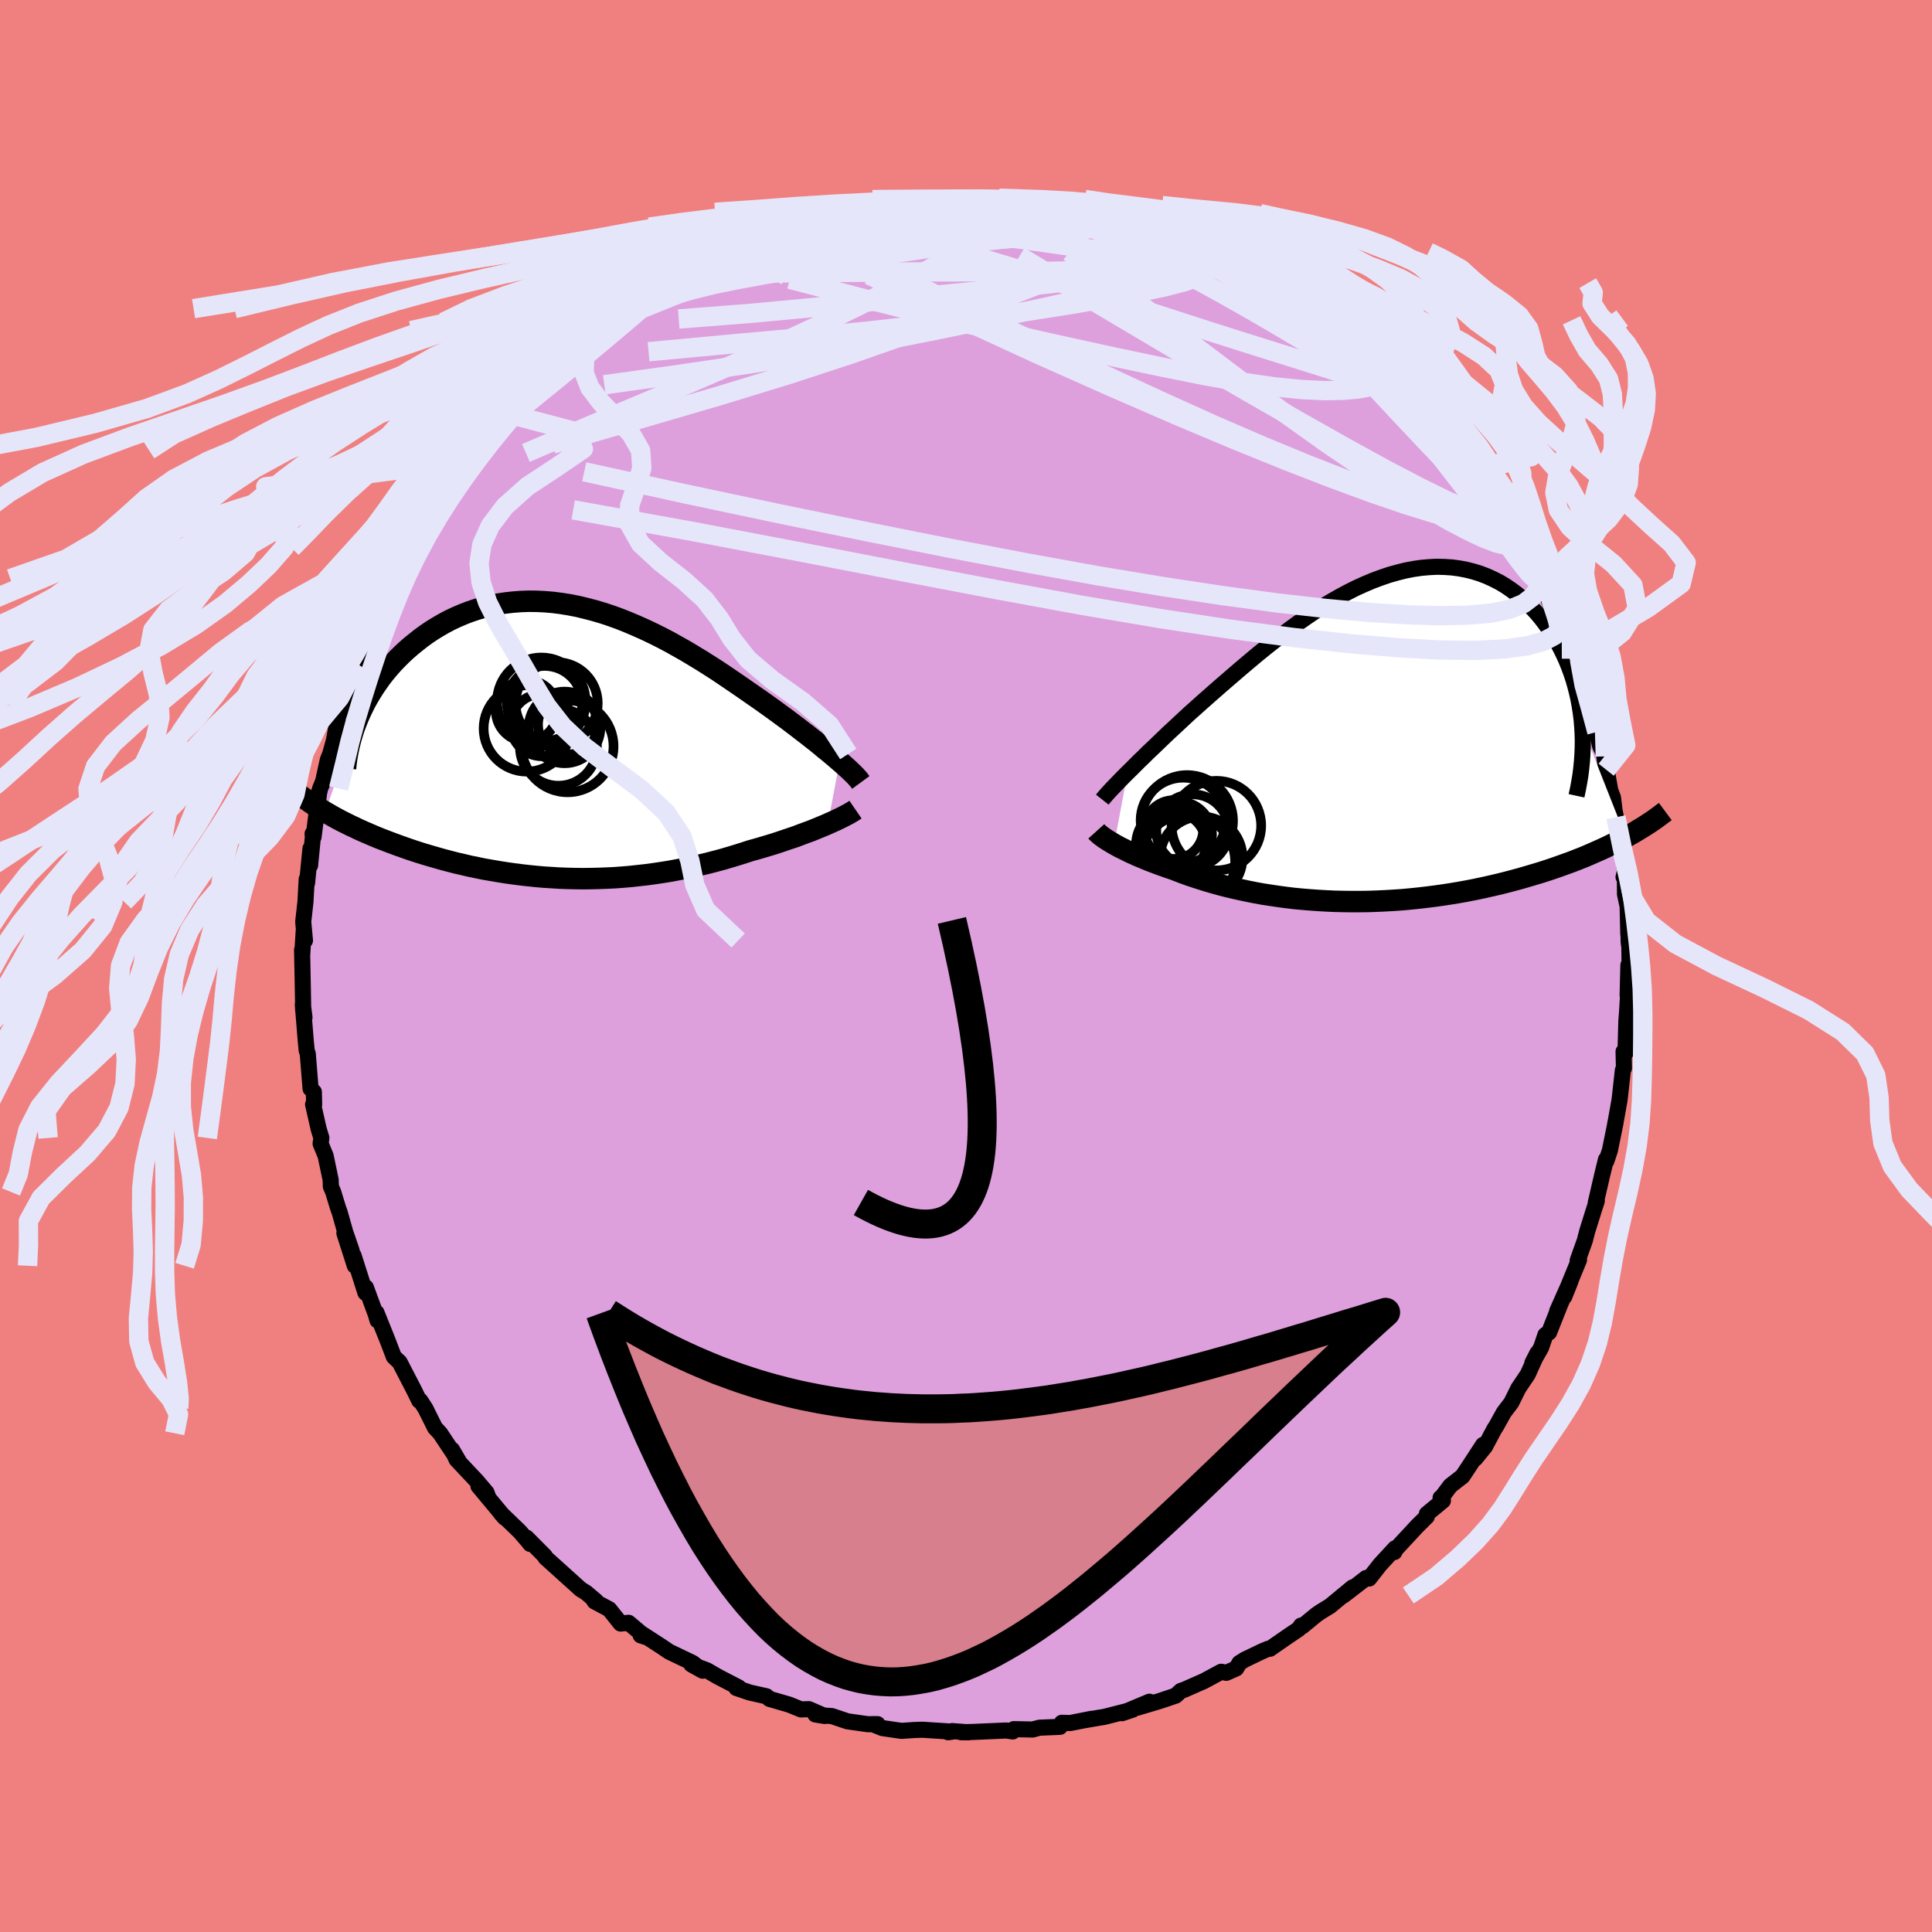 <svg viewBox="-100 -100 200 200" xmlns="http://www.w3.org/2000/svg" width="500" height="500" id="face-svg">
    <defs>
      <clipPath id="leftEyeClipPath">
        <polyline points="28.05,1.98 27.71,1.68 27.34,1.37 26.96,1.05 26.55,0.72 26.13,0.37 25.69,0.01 25.23,-0.35 24.75,-0.73 24.25,-1.11 23.74,-1.51 23.21,-1.91 22.67,-2.32 22.11,-2.73 21.54,-3.15 20.96,-3.57 20.33,-4.02 19.68,-4.48 19,-4.95 18.31,-5.43 17.6,-5.92 16.87,-6.42 16.13,-6.92 15.37,-7.43 14.59,-7.93 13.8,-8.43 12.99,-8.92 12.18,-9.41 11.35,-9.88 10.51,-10.35 9.66,-10.8 8.8,-11.23 7.94,-11.64 7.07,-12.03 6.2,-12.4 5.33,-12.75 4.45,-13.07 3.58,-13.36 2.7,-13.62 1.83,-13.85 0.96,-14.06 0.09,-14.23 -0.77,-14.37 -1.63,-14.48 -2.47,-14.55 -3.31,-14.59 -4.14,-14.6 -4.95,-14.57 -5.76,-14.51 -6.55,-14.42 -7.32,-14.3 -8.08,-14.15 -8.83,-13.96 -9.56,-13.75 -10.27,-13.51 -10.97,-13.24 -11.64,-12.95 -12.3,-12.64 -12.94,-12.3 -13.56,-11.94 -14.16,-11.57 -14.74,-11.18 -15.3,-10.77 -15.83,-10.35 -16.35,-9.93 -16.85,-9.49 -17.32,-9.05 -17.78,-8.59 -18.22,-8.13 -18.64,-7.65 -19.05,-7.16 -19.43,-6.67 -19.79,-6.16 -20.14,-5.65 -20.46,-5.14 -20.77,-4.62 -21.06,-4.1 -21.32,-3.57 -21.57,-3.05 -21.8,-2.52 -25.21,7.21 -24.81,7.44 -24.41,7.67 -23.99,7.9 -23.56,8.13 -23.12,8.35 -22.66,8.58 -22.19,8.8 -21.71,9.03 -21.22,9.25 -20.71,9.47 -20.2,9.69 -19.67,9.91 -19.13,10.12 -18.58,10.33 -18.02,10.54 -17.44,10.75 -16.85,10.96 -16.24,11.17 -15.63,11.37 -14.99,11.57 -14.35,11.76 -13.69,11.95 -13.02,12.14 -12.34,12.32 -11.64,12.5 -10.94,12.66 -10.22,12.83 -9.49,12.98 -8.76,13.13 -8.01,13.26 -7.25,13.39 -6.49,13.51 -5.72,13.62 -4.94,13.72 -4.15,13.81 -3.36,13.89 -2.56,13.96 -1.76,14.01 -0.96,14.06 -0.14,14.09 0.67,14.11 1.49,14.12 2.31,14.11 3.13,14.09 3.95,14.06 4.77,14.02 5.59,13.96 6.41,13.89 7.23,13.8 8.04,13.71 8.85,13.6 9.66,13.48 10.47,13.35 11.27,13.2 12.06,13.05 12.85,12.88 13.63,12.7 14.4,12.52 15.17,12.32 15.92,12.12 16.67,11.9 17.4,11.68 18.13,11.45 18.84,11.22 19.46,11.05 20.07,10.87 20.68,10.69 21.27,10.51 21.85,10.32 22.41,10.13 22.97,9.94 23.51,9.76 24.03,9.56 24.54,9.37 25.04,9.19 25.51,9 25.97,8.81 26.41,8.63 26.83,8.45" />
      </clipPath>
      <clipPath id="rightEyeClipPath">
        <polyline points="-25.53,3.68 -25.14,3.3 -24.73,2.89 -24.31,2.47 -23.86,2.04 -23.4,1.58 -22.91,1.12 -22.41,0.64 -21.9,0.15 -21.37,-0.36 -20.82,-0.87 -20.26,-1.39 -19.68,-1.93 -19.1,-2.47 -18.49,-3.01 -17.88,-3.56 -17.21,-4.15 -16.52,-4.76 -15.81,-5.38 -15.08,-6.01 -14.34,-6.65 -13.58,-7.3 -12.81,-7.95 -12.02,-8.61 -11.22,-9.26 -10.41,-9.9 -9.59,-10.54 -8.76,-11.17 -7.92,-11.78 -7.07,-12.37 -6.22,-12.95 -5.36,-13.5 -4.5,-14.02 -3.63,-14.52 -2.77,-14.98 -1.9,-15.42 -1.04,-15.81 -0.17,-16.18 0.69,-16.5 1.54,-16.79 2.39,-17.03 3.23,-17.24 4.06,-17.4 4.88,-17.52 5.69,-17.59 6.48,-17.63 7.27,-17.61 8.04,-17.56 8.79,-17.46 9.53,-17.32 10.25,-17.14 10.96,-16.92 11.64,-16.66 12.3,-16.36 12.95,-16.03 13.57,-15.66 14.17,-15.25 14.75,-14.82 15.3,-14.36 15.83,-13.87 16.34,-13.36 16.83,-12.83 17.29,-12.28 17.72,-11.71 18.13,-11.13 18.52,-10.54 18.89,-9.94 19.23,-9.32 19.55,-8.68 19.85,-8.03 20.12,-7.37 20.37,-6.7 20.6,-6.02 20.8,-5.33 20.98,-4.63 21.14,-3.92 21.27,-3.21 21.38,-2.5 21.47,-1.78 21.53,-1.06 26.04,10.37 25.55,10.63 25.05,10.89 24.54,11.14 24.01,11.4 23.46,11.65 22.9,11.9 22.33,12.15 21.75,12.4 21.14,12.64 20.53,12.88 19.9,13.11 19.26,13.34 18.61,13.57 17.95,13.79 17.27,14.01 16.57,14.22 15.86,14.43 15.14,14.64 14.4,14.84 13.64,15.04 12.88,15.23 12.1,15.41 11.3,15.59 10.5,15.76 9.68,15.92 8.86,16.07 8.02,16.21 7.18,16.34 6.33,16.46 5.47,16.57 4.61,16.67 3.74,16.76 2.87,16.84 1.99,16.9 1.12,16.95 0.24,16.99 -0.64,17.02 -1.51,17.03 -2.39,17.03 -3.26,17.02 -4.12,17 -4.98,16.96 -5.84,16.91 -6.68,16.85 -7.52,16.78 -8.35,16.7 -9.17,16.6 -9.98,16.49 -10.78,16.37 -11.56,16.25 -12.33,16.11 -13.09,15.96 -13.83,15.8 -14.55,15.64 -15.26,15.47 -15.96,15.29 -16.63,15.1 -17.29,14.91 -17.93,14.71 -18.55,14.51 -19.15,14.31 -19.73,14.1 -20.29,13.89 -20.83,13.68 -21.34,13.51 -21.84,13.33 -22.32,13.16 -22.79,12.98 -23.24,12.81 -23.68,12.63 -24.11,12.45 -24.52,12.28 -24.91,12.1 -25.29,11.93 -25.65,11.75 -25.99,11.58 -26.32,11.42 -26.63,11.25 -26.92,11.09" />
      </clipPath>
      <filter id="fuzzy">
        <feTurbulence id="turbulence" baseFrequency="0.05" numOctaves="3" type="noise" result="noise" />
        <feDisplacementMap in="SourceGraphic" in2="noise" scale="2" />
      </filter>
      <linearGradient id="rainbowGradient" x1="0%" y1="0%" x2="100%" y2="0%">
        <stop offset="0%" style="stop-color: [object Object]; stop-opacity: 1" />
        <stop offset="50%" style="stop-color: [object Object]; stop-opacity: 1" />
        <stop offset="100%" style="stop-color: [object Object]; stop-opacity: 1" />
      </linearGradient>
    </defs>
    <rect x="-100" y="-100" width="100%" height="100%" fill="rgb(240, 128, 128)" />
    <polyline id="faceContour" points="68.7,0.49 68.57,-0.08 68.49,3.03 68.58,2.34 68.42,4.94 68.36,5.7 68.27,9 68.18,8.8 68.07,8.86 68.11,10.58 68,10.78 67.66,13.84 67.25,16.13 67.21,16.29 67.25,16.17 66.66,19.07 66.29,20.19 66.25,20.03 65.88,21.54 65.19,24.52 65.3,24.32 65.04,25.12 64.31,27.45 64.06,28.42 63.32,30.49 63.46,30.42 62.41,32.98 61.94,34.22 62.59,32.59 61.19,35.74 61.49,35.08 60.36,37.93 59.98,38.19 59.54,39.49 58.63,41.09 59.15,40.07 58.15,42.28 57.18,43.72 56.45,45.2 55.68,46.21 54.88,47.65 54.69,47.94 53.73,49.75 52.71,51 53.53,49.57 52.24,51.55 51.4,52.82 50.13,53.81 49.21,55.05 49.13,55.05 49.37,55.35 47.71,56.72 47.7,57 46.7,57.99 44.49,60.37 44.34,60.67 44.42,60.28 42.87,61.96 41.73,63.41 41.43,63.35 39.08,65.16 40.03,64.32 37.68,66.26 36.7,66.86 36.24,67.18 34.82,68.35 34.68,68.28 34.44,68.64 33.41,69.33 31.46,70.68 31.25,70.69 30.64,70.95 28.85,71.81 28.31,72.15 27.97,72.72 26.94,73.17 26.42,73.06 24.64,74.02 22.62,74.91 22.24,75.04 21.71,75.53 20.08,76.08 17.77,76.77 18.99,76.16 16.15,77.35 17.26,76.98 14.32,77.73 13.58,77.85 12.27,78.08 13,77.93 10.77,78.37 9.92,78.34 9.73,78.76 7.61,78.85 6.89,79.04 4.95,79 4.83,79.24 4.19,79.14 0.71,79.29 -0.51,79.32 0.26,79.33 -1.43,79.2 -1.85,79.32 -1.42,79.26 -4.52,79.06 -5.38,79.09 -6.68,79.18 -8.66,78.89 -9.67,78.48 -9.16,78.48 -10.17,78.49 -12.27,78.19 -13.88,77.65 -14.93,77.57 -15.6,77.48 -14.63,77.64 -16.27,76.93 -17.08,76.96 -18.28,76.47 -20.34,75.87 -20.65,75.6 -22.39,75.21 -23.77,74.74 -23.52,74.69 -25.64,73.59 -26.8,72.92 -28.43,72.3 -27.26,72.95 -28.29,72.15 -30.72,70.99 -31.47,70.48 -33.43,69.21 -33.68,69.29 -33.2,69.45 -34.93,67.99 -35.75,68.07 -36.93,66.59 -38.45,65.78 -38.6,65.54 -38.3,65.74 -39.34,64.86 -39.88,64.53 -42.44,62.22 -43.53,61.24 -43.6,61.08 -45.5,59.17 -45.11,59.83 -45.31,59.57 -46.2,58.54 -48.15,56.66 -47.74,57.12 -50.47,53.84 -49.42,55.1 -49.64,54.5 -50.65,53.31 -52.73,51.1 -53.21,50.07 -52.49,51.3 -54.44,48.37 -54.97,47.8 -55.97,45.79 -56.02,45.72 -56.49,44.99 -56.6,45 -57.14,43.9 -57.9,42.43 -58.63,41.02 -59.23,40.45 -59.88,38.75 -61.03,35.88 -60.92,36.69 -61.09,36.09 -62.13,33.27 -62.17,33.83 -63.4,29.97 -63.27,31.03 -64.35,27.66 -63.6,29.46 -64.26,27.55 -64.83,25.53 -65.01,25.03 -65.51,23.39 -65.75,22.82 -65.77,22.14 -66.29,19.66 -66.81,18.39 -66.73,17.8 -67.01,16.88 -67.59,14.33 -67.48,14.36 -67.51,13.03 -67.85,12.7 -68.14,9.08 -68.25,8.76 -68.35,7.73 -68.65,4.04 -68.48,5.33 -68.65,3.98 -68.61,4.64 -68.66,1.79 -68.73,-1.67 -68.71,-1.23 -68.56,-3.62 -68.43,-2.64 -68.61,-4.58 -68.38,-6.65 -68.25,-8.99 -68.21,-8.6 -67.86,-12.16 -67.9,-10.41 -67.61,-13.38 -67.64,-13.69 -67.54,-13.36 -66.94,-18.12 -66.95,-17.97 -66.86,-18.38 -66.55,-19.12 -66.06,-21.36 -65.82,-21.95 -65.43,-23.35 -64.98,-25.85 -65,-25.89 -64.41,-26.98 -64.43,-27.03 -63.28,-30.73 -62.98,-31.25 -62.98,-31.61 -62.9,-31.52 -61.98,-34.05 -62.1,-33.9 -60.52,-37.27 -60.76,-37.12 -59.59,-39.39 -58.85,-40.71 -59.32,-40.1 -58.91,-40.7 -57.75,-42.44 -57.52,-43.26 -57.61,-43.58 -56.99,-44.35 -55.57,-47.01 -55.56,-46.85 -54.23,-48.87 -54.06,-49.3 -52.85,-51.06 -51.73,-52.25 -50.9,-53.27 -50.66,-53.39 -49.62,-54.93 -49.49,-54.98 -48.4,-56.07 -47.74,-57.25 -47.21,-57.65 -46.34,-58.71 -44.72,-60.17 -45.09,-60.06 -43.95,-61.11 -43.4,-61.48 -42.41,-62.21 -40.71,-64.05 -40.09,-64.68 -40.46,-64.01 -39.02,-65.78 -36.79,-67.18 -37.43,-66.64 -37.01,-66.89 -35.64,-68.05 -35.25,-68.4 -33.33,-69.53 -30.69,-71.38 -31.02,-71.23 -31.31,-70.64 -29.68,-71.88 -28.84,-72.15 -26.64,-73.45 -25.78,-73.5 -24.77,-73.99 -24.56,-74.22 -23.61,-74.74 -22.59,-75.18 -19.91,-75.99 -19.3,-76.49 -19.49,-76.23 -17.46,-77.04 -17.82,-76.88 -15.37,-77.44 -14.81,-77.91 -13.29,-77.85 -12.75,-78.02 -11.22,-78.28 -11.64,-78.22 -8.23,-79.01 -9,-78.73 -7.65,-79.21 -8.08,-78.96 -4.3,-79.21 -4.42,-79.34 -4.09,-79.3 -2.15,-79.4 -2.9,-79.41 0.62,-79.4 1.74,-79.35 1.77,-79.48 2.86,-79.29 5.1,-79.28 6.07,-79.35 6.48,-79.29 7.76,-78.86 7.51,-79.01 9.35,-78.72 9.74,-78.72 9.98,-78.51 13.23,-78.08 14.2,-77.89 13.83,-77.97 14.99,-77.73 17.14,-77.14 18.36,-76.76 20.05,-76.2 19.78,-76.2 22.09,-75.29 23.22,-74.79 23.83,-74.49 22.41,-75.23 25.25,-73.9 26.36,-73.56 25.62,-73.76 29.19,-71.94 29.85,-71.82 31.13,-71.03 31.46,-70.69 32.24,-70.22 33.53,-69.46 33.78,-69.33 33.79,-69.4 36.74,-67.07 37.4,-66.82 37.46,-66.84 39.08,-65.37 39.78,-65.07 40.08,-64.47 40.75,-63.99 42.82,-62.32 43.49,-61.46 44.06,-60.93 44.65,-60.5 44.96,-60.18 45.64,-59.46 47.78,-57.22 46.74,-58.33 48.7,-55.98 49.39,-54.94 49.95,-54.43 51.76,-52.09 51.8,-52.06 52.34,-51.19 53.58,-49.56 53.55,-49.93 54.28,-48.82 55.38,-47.1 54.9,-47.66 55.52,-46.67 56.66,-45.14 57.29,-43.61 58.37,-42.09 57.59,-43.31 58.97,-40.2 59.56,-39.47 60.11,-38.71 60.07,-38.46 61.19,-35.94 62.14,-33.95 61.6,-35.31 62.86,-31.53 62.68,-31.81 62.93,-31.03 63.81,-28.95 64.33,-27.72 64.65,-26.8 64.74,-26.19 65.31,-24.23 65.64,-22.78 66.18,-21.7 66.27,-20.32 66.08,-21.66 66.69,-18.2 66.98,-17.42 67.14,-16.09 67.28,-15.4 67.57,-13.73 67.98,-11.68 68.24,-9.64 68.07,-9.2 68.2,-9.74 68.22,-7.43 68.49,-6.18 68.56,-3.32 68.57,-3.83 68.6,-2.48 68.67,-1.93 68.7,0.49 68.57,-0.08" fill="rgb(221, 160, 221)" stroke="black" stroke-width="1.667" stroke-linejoin="round" filter="url(#fuzzy)" />
    <g transform="translate(42.26 -23.7)">
      <polyline id="rightCountour" points="-25.53,3.68 -25.14,3.3 -24.73,2.89 -24.31,2.47 -23.86,2.04 -23.4,1.58 -22.91,1.12 -22.41,0.64 -21.9,0.15 -21.37,-0.36 -20.82,-0.87 -20.26,-1.39 -19.68,-1.93 -19.1,-2.47 -18.49,-3.01 -17.88,-3.56 -17.21,-4.15 -16.52,-4.76 -15.81,-5.38 -15.08,-6.01 -14.34,-6.65 -13.58,-7.3 -12.81,-7.95 -12.02,-8.61 -11.22,-9.26 -10.41,-9.9 -9.59,-10.54 -8.76,-11.17 -7.92,-11.78 -7.07,-12.37 -6.22,-12.95 -5.36,-13.5 -4.5,-14.02 -3.63,-14.52 -2.77,-14.98 -1.9,-15.42 -1.04,-15.81 -0.17,-16.18 0.69,-16.5 1.54,-16.79 2.39,-17.03 3.23,-17.24 4.06,-17.4 4.88,-17.52 5.69,-17.59 6.48,-17.63 7.27,-17.61 8.04,-17.56 8.79,-17.46 9.53,-17.32 10.25,-17.14 10.96,-16.92 11.64,-16.66 12.3,-16.36 12.95,-16.03 13.57,-15.66 14.17,-15.25 14.75,-14.82 15.3,-14.36 15.83,-13.87 16.34,-13.36 16.83,-12.83 17.29,-12.28 17.72,-11.71 18.13,-11.13 18.52,-10.54 18.89,-9.94 19.23,-9.32 19.55,-8.68 19.85,-8.03 20.12,-7.37 20.37,-6.7 20.6,-6.02 20.8,-5.33 20.98,-4.63 21.14,-3.92 21.27,-3.21 21.38,-2.5 21.47,-1.78 21.53,-1.06 26.04,10.37 25.55,10.63 25.05,10.89 24.54,11.14 24.01,11.4 23.46,11.65 22.9,11.9 22.33,12.15 21.75,12.4 21.14,12.64 20.53,12.88 19.9,13.11 19.26,13.34 18.61,13.57 17.95,13.79 17.27,14.01 16.57,14.22 15.86,14.43 15.14,14.64 14.4,14.84 13.64,15.04 12.88,15.23 12.1,15.41 11.3,15.59 10.5,15.76 9.68,15.92 8.86,16.07 8.02,16.21 7.18,16.34 6.33,16.46 5.47,16.57 4.61,16.67 3.74,16.76 2.87,16.84 1.99,16.9 1.12,16.95 0.24,16.99 -0.64,17.02 -1.51,17.03 -2.39,17.03 -3.26,17.02 -4.12,17 -4.98,16.96 -5.84,16.91 -6.68,16.85 -7.52,16.78 -8.35,16.7 -9.17,16.6 -9.98,16.49 -10.78,16.37 -11.56,16.25 -12.33,16.11 -13.09,15.96 -13.83,15.8 -14.55,15.64 -15.26,15.47 -15.96,15.29 -16.63,15.1 -17.29,14.91 -17.93,14.71 -18.55,14.51 -19.15,14.31 -19.73,14.1 -20.29,13.89 -20.83,13.68 -21.34,13.51 -21.84,13.33 -22.32,13.16 -22.79,12.98 -23.24,12.81 -23.68,12.63 -24.11,12.45 -24.52,12.28 -24.91,12.1 -25.29,11.93 -25.65,11.75 -25.99,11.58 -26.32,11.42 -26.63,11.25 -26.92,11.09" fill="white" stroke="white" stroke-width="0" stroke-linejoin="round" filter="url(#fuzzy)" />
    </g>
    <g transform="translate(-41.13 -23.16)">
      <polyline id="leftCountour" points="28.05,1.98 27.71,1.68 27.34,1.37 26.96,1.05 26.55,0.72 26.13,0.37 25.69,0.01 25.23,-0.35 24.75,-0.73 24.25,-1.11 23.74,-1.51 23.21,-1.91 22.67,-2.32 22.11,-2.73 21.54,-3.15 20.96,-3.57 20.33,-4.02 19.68,-4.48 19,-4.95 18.31,-5.43 17.6,-5.92 16.87,-6.42 16.13,-6.92 15.37,-7.43 14.59,-7.93 13.8,-8.43 12.99,-8.92 12.18,-9.41 11.35,-9.88 10.51,-10.35 9.66,-10.8 8.8,-11.23 7.94,-11.64 7.07,-12.03 6.2,-12.4 5.33,-12.75 4.45,-13.07 3.58,-13.36 2.7,-13.62 1.83,-13.85 0.96,-14.06 0.09,-14.23 -0.77,-14.37 -1.63,-14.48 -2.47,-14.55 -3.31,-14.59 -4.14,-14.6 -4.95,-14.57 -5.76,-14.51 -6.55,-14.42 -7.32,-14.3 -8.08,-14.15 -8.83,-13.96 -9.56,-13.75 -10.27,-13.51 -10.97,-13.24 -11.64,-12.95 -12.3,-12.64 -12.94,-12.3 -13.56,-11.94 -14.16,-11.57 -14.74,-11.18 -15.3,-10.77 -15.83,-10.35 -16.35,-9.93 -16.85,-9.49 -17.32,-9.05 -17.78,-8.59 -18.22,-8.13 -18.64,-7.65 -19.05,-7.16 -19.43,-6.67 -19.79,-6.16 -20.14,-5.65 -20.46,-5.14 -20.77,-4.62 -21.06,-4.1 -21.32,-3.57 -21.57,-3.05 -21.8,-2.52 -25.21,7.21 -24.81,7.44 -24.41,7.67 -23.99,7.9 -23.56,8.13 -23.12,8.35 -22.66,8.58 -22.19,8.8 -21.71,9.03 -21.22,9.25 -20.71,9.47 -20.2,9.69 -19.67,9.91 -19.13,10.12 -18.58,10.33 -18.02,10.54 -17.44,10.75 -16.85,10.96 -16.24,11.17 -15.63,11.37 -14.99,11.57 -14.35,11.76 -13.69,11.95 -13.02,12.14 -12.34,12.32 -11.64,12.5 -10.94,12.66 -10.22,12.83 -9.49,12.98 -8.76,13.13 -8.01,13.26 -7.25,13.39 -6.49,13.51 -5.72,13.62 -4.94,13.72 -4.15,13.81 -3.36,13.89 -2.56,13.96 -1.76,14.01 -0.96,14.06 -0.14,14.09 0.67,14.11 1.49,14.12 2.31,14.11 3.13,14.09 3.95,14.06 4.77,14.02 5.59,13.96 6.41,13.89 7.23,13.8 8.04,13.71 8.85,13.6 9.66,13.48 10.47,13.35 11.27,13.2 12.06,13.05 12.85,12.88 13.63,12.7 14.4,12.52 15.17,12.32 15.92,12.12 16.67,11.9 17.4,11.68 18.13,11.45 18.84,11.22 19.46,11.05 20.07,10.87 20.68,10.69 21.27,10.51 21.85,10.32 22.41,10.13 22.97,9.94 23.51,9.76 24.03,9.56 24.54,9.37 25.04,9.19 25.51,9 25.97,8.81 26.41,8.63 26.83,8.45" fill="white" stroke="white" stroke-width="0" stroke-linejoin="round" filter="url(#fuzzy)" />
    </g>
    <g transform="translate(42.26 -23.7)">
      <polyline id="rightUpper" points="-28.15,6.48 -28,6.29 -27.82,6.08 -27.62,5.85 -27.39,5.6 -27.14,5.33 -26.86,5.04 -26.56,4.73 -26.24,4.4 -25.9,4.05 -25.53,3.68 -25.14,3.3 -24.73,2.89 -24.31,2.47 -23.86,2.04 -23.4,1.58 -22.91,1.12 -22.41,0.64 -21.9,0.15 -21.37,-0.36 -20.82,-0.87 -20.26,-1.39 -19.68,-1.93 -19.1,-2.47 -18.49,-3.01 -17.88,-3.56 -17.21,-4.15 -16.52,-4.76 -15.81,-5.38 -15.08,-6.01 -14.34,-6.65 -13.58,-7.3 -12.81,-7.95 -12.02,-8.61 -11.22,-9.26 -10.41,-9.9 -9.59,-10.54 -8.76,-11.17 -7.92,-11.78 -7.07,-12.37 -6.22,-12.95 -5.36,-13.5 -4.5,-14.02 -3.63,-14.52 -2.77,-14.98 -1.9,-15.42 -1.04,-15.81 -0.17,-16.18 0.69,-16.5 1.54,-16.79 2.39,-17.03 3.23,-17.24 4.06,-17.4 4.88,-17.52 5.69,-17.59 6.48,-17.63 7.27,-17.61 8.04,-17.56 8.79,-17.46 9.53,-17.32 10.25,-17.14 10.96,-16.92 11.64,-16.66 12.3,-16.36 12.95,-16.03 13.57,-15.66 14.17,-15.25 14.75,-14.82 15.3,-14.36 15.83,-13.87 16.34,-13.36 16.83,-12.83 17.29,-12.28 17.72,-11.71 18.13,-11.13 18.52,-10.54 18.89,-9.94 19.23,-9.32 19.55,-8.68 19.85,-8.03 20.12,-7.37 20.37,-6.7 20.6,-6.02 20.8,-5.33 20.98,-4.63 21.14,-3.92 21.27,-3.21 21.38,-2.5 21.47,-1.78 21.53,-1.06 21.57,-0.34 21.59,0.38 21.58,1.1 21.55,1.82 21.5,2.54 21.43,3.25 21.34,3.97 21.22,4.68 21.09,5.38 20.94,6.08" fill="none" stroke="black" stroke-width="1.667" stroke-linejoin="round" filter="url(#fuzzy)" />
      <polyline id="rightLower" points="-28.77,9.76 -28.68,9.86 -28.56,9.97 -28.43,10.09 -28.27,10.22 -28.09,10.35 -27.9,10.49 -27.68,10.63 -27.44,10.78 -27.19,10.93 -26.92,11.09 -26.63,11.25 -26.32,11.42 -25.99,11.58 -25.65,11.75 -25.29,11.93 -24.91,12.1 -24.52,12.28 -24.11,12.45 -23.68,12.63 -23.24,12.81 -22.79,12.98 -22.32,13.16 -21.84,13.33 -21.34,13.51 -20.83,13.68 -20.29,13.89 -19.73,14.1 -19.15,14.31 -18.55,14.51 -17.93,14.71 -17.29,14.91 -16.63,15.1 -15.96,15.29 -15.26,15.47 -14.55,15.64 -13.83,15.8 -13.09,15.96 -12.33,16.11 -11.56,16.25 -10.78,16.37 -9.98,16.49 -9.17,16.6 -8.35,16.7 -7.52,16.78 -6.68,16.85 -5.84,16.91 -4.98,16.96 -4.12,17 -3.26,17.02 -2.39,17.03 -1.51,17.03 -0.64,17.02 0.24,16.99 1.12,16.95 1.99,16.9 2.87,16.84 3.74,16.76 4.61,16.67 5.47,16.57 6.33,16.46 7.18,16.34 8.02,16.21 8.86,16.07 9.68,15.92 10.5,15.76 11.3,15.59 12.1,15.41 12.88,15.23 13.64,15.04 14.4,14.84 15.14,14.64 15.86,14.43 16.57,14.22 17.27,14.01 17.95,13.79 18.61,13.57 19.26,13.34 19.9,13.11 20.53,12.88 21.14,12.64 21.75,12.4 22.33,12.15 22.9,11.9 23.46,11.65 24.01,11.4 24.54,11.14 25.05,10.89 25.55,10.63 26.04,10.37 26.51,10.1 26.97,9.84 27.41,9.57 27.84,9.31 28.26,9.04 28.66,8.78 29.05,8.51 29.42,8.24 29.78,7.97 30.13,7.71" fill="none" stroke="black" stroke-width="2.222" stroke-linejoin="round" filter="url(#fuzzy)" />
      <circle r="3.752" cx="-18.81" cy="9.677" stroke="black" fill="none" stroke-width="1.0" filter="url(#fuzzy)" clip-path="url(#rightEyeClipPath)" /><circle r="4.748" cx="-19.37" cy="8.687" stroke="black" fill="none" stroke-width="1.0" filter="url(#fuzzy)" clip-path="url(#rightEyeClipPath)" /><circle r="4.416" cx="-19.765" cy="8.617" stroke="black" fill="none" stroke-width="1.0" filter="url(#fuzzy)" clip-path="url(#rightEyeClipPath)" /><circle r="3.812" cx="-20.845" cy="11.137" stroke="black" fill="none" stroke-width="1.0" filter="url(#fuzzy)" clip-path="url(#rightEyeClipPath)" /><circle r="4.636" cx="-16.34" cy="9.167" stroke="black" fill="none" stroke-width="1.0" filter="url(#fuzzy)" clip-path="url(#rightEyeClipPath)" /><circle r="3.274" cx="-20.705" cy="11.067" stroke="black" fill="none" stroke-width="1.0" filter="url(#fuzzy)" clip-path="url(#rightEyeClipPath)" /><circle r="3.044" cx="-20.745" cy="9.572" stroke="black" fill="none" stroke-width="1.0" filter="url(#fuzzy)" clip-path="url(#rightEyeClipPath)" /><circle r="4.262" cx="-17.9" cy="12.487" stroke="black" fill="none" stroke-width="1.0" filter="url(#fuzzy)" clip-path="url(#rightEyeClipPath)" /><circle r="4.93" cx="-19.325" cy="12.932" stroke="black" fill="none" stroke-width="1.0" filter="url(#fuzzy)" clip-path="url(#rightEyeClipPath)" /><circle r="3.44" cx="-20.235" cy="10.122" stroke="black" fill="none" stroke-width="1.0" filter="url(#fuzzy)" clip-path="url(#rightEyeClipPath)" />
      </g>
    <g transform="translate(-41.13 -23.16)">
      <polyline id="leftUpper" points="30.24,4.16 30.13,4.01 30,3.84 29.84,3.66 29.66,3.46 29.45,3.25 29.21,3.02 28.96,2.78 28.68,2.53 28.38,2.26 28.05,1.98 27.71,1.68 27.34,1.37 26.96,1.05 26.55,0.72 26.13,0.37 25.69,0.01 25.23,-0.35 24.75,-0.73 24.25,-1.11 23.74,-1.51 23.21,-1.91 22.67,-2.32 22.11,-2.73 21.54,-3.15 20.96,-3.57 20.33,-4.02 19.68,-4.48 19,-4.95 18.31,-5.43 17.6,-5.92 16.87,-6.42 16.13,-6.92 15.37,-7.43 14.59,-7.93 13.8,-8.43 12.99,-8.92 12.18,-9.41 11.35,-9.88 10.51,-10.35 9.66,-10.8 8.8,-11.23 7.94,-11.64 7.07,-12.03 6.2,-12.4 5.33,-12.75 4.45,-13.07 3.58,-13.36 2.7,-13.62 1.83,-13.85 0.96,-14.06 0.09,-14.23 -0.77,-14.37 -1.63,-14.48 -2.47,-14.55 -3.31,-14.59 -4.14,-14.6 -4.95,-14.57 -5.76,-14.51 -6.55,-14.42 -7.32,-14.3 -8.08,-14.15 -8.83,-13.96 -9.56,-13.75 -10.27,-13.51 -10.97,-13.24 -11.64,-12.95 -12.3,-12.64 -12.94,-12.3 -13.56,-11.94 -14.16,-11.57 -14.74,-11.18 -15.3,-10.77 -15.83,-10.35 -16.35,-9.93 -16.85,-9.49 -17.32,-9.05 -17.78,-8.59 -18.22,-8.13 -18.64,-7.65 -19.05,-7.16 -19.43,-6.67 -19.79,-6.16 -20.14,-5.65 -20.46,-5.14 -20.77,-4.62 -21.06,-4.1 -21.32,-3.57 -21.57,-3.05 -21.8,-2.52 -22.01,-1.99 -22.21,-1.46 -22.38,-0.93 -22.53,-0.41 -22.67,0.12 -22.79,0.64 -22.89,1.16 -22.98,1.67 -23.05,2.19 -23.1,2.7" fill="none" stroke="black" stroke-width="2.222" stroke-linejoin="round" filter="url(#fuzzy)" />
      <polyline id="leftLower" points="29.69,6.97 29.53,7.08 29.34,7.2 29.12,7.33 28.87,7.47 28.6,7.61 28.29,7.77 27.96,7.93 27.61,8.1 27.23,8.27 26.83,8.45 26.41,8.63 25.97,8.81 25.51,9 25.04,9.19 24.54,9.37 24.03,9.56 23.51,9.76 22.97,9.94 22.41,10.13 21.85,10.32 21.27,10.51 20.68,10.69 20.07,10.87 19.46,11.05 18.84,11.22 18.13,11.45 17.4,11.68 16.67,11.9 15.92,12.12 15.17,12.32 14.4,12.52 13.63,12.7 12.85,12.88 12.06,13.05 11.27,13.2 10.47,13.35 9.66,13.48 8.85,13.6 8.04,13.71 7.23,13.8 6.41,13.89 5.59,13.96 4.77,14.02 3.95,14.06 3.13,14.09 2.31,14.11 1.49,14.12 0.67,14.11 -0.14,14.09 -0.96,14.06 -1.76,14.01 -2.56,13.96 -3.36,13.89 -4.15,13.81 -4.94,13.72 -5.72,13.62 -6.49,13.51 -7.25,13.39 -8.01,13.26 -8.76,13.13 -9.49,12.98 -10.22,12.83 -10.94,12.66 -11.64,12.5 -12.34,12.32 -13.02,12.14 -13.69,11.95 -14.35,11.76 -14.99,11.57 -15.63,11.37 -16.24,11.17 -16.85,10.96 -17.44,10.75 -18.02,10.54 -18.58,10.33 -19.13,10.12 -19.67,9.91 -20.2,9.69 -20.71,9.47 -21.22,9.25 -21.71,9.03 -22.19,8.8 -22.66,8.58 -23.12,8.35 -23.56,8.13 -23.99,7.9 -24.41,7.67 -24.81,7.44 -25.21,7.21 -25.59,6.98 -25.96,6.75 -26.32,6.53 -26.66,6.3 -26.99,6.07 -27.31,5.84 -27.62,5.61 -27.92,5.39 -28.2,5.16 -28.48,4.94" fill="none" stroke="black" stroke-width="2.222" stroke-linejoin="round" filter="url(#fuzzy)" />
      <circle r="4.582" cx="-2.834" cy="-4.192" stroke="black" fill="none" stroke-width="1.0" filter="url(#fuzzy)" clip-path="url(#leftEyeClipPath)" /><circle r="3.986" cx="-1.059" cy="0.513" stroke="black" fill="none" stroke-width="1.0" filter="url(#fuzzy)" clip-path="url(#leftEyeClipPath)" /><circle r="4.47" cx="-4.334" cy="-1.432" stroke="black" fill="none" stroke-width="1.0" filter="url(#fuzzy)" clip-path="url(#leftEyeClipPath)" /><circle r="3.092" cx="-0.084" cy="-1.832" stroke="black" fill="none" stroke-width="1.0" filter="url(#fuzzy)" clip-path="url(#leftEyeClipPath)" /><circle r="3.894" cx="-2.489" cy="-4.012" stroke="black" fill="none" stroke-width="1.0" filter="url(#fuzzy)" clip-path="url(#leftEyeClipPath)" /><circle r="4.256" cx="-1.249" cy="-4.032" stroke="black" fill="none" stroke-width="1.0" filter="url(#fuzzy)" clip-path="url(#leftEyeClipPath)" /><circle r="3.708" cx="-0.424" cy="-1.537" stroke="black" fill="none" stroke-width="1.0" filter="url(#fuzzy)" clip-path="url(#leftEyeClipPath)" /><circle r="3.192" cx="-4.344" cy="-3.257" stroke="black" fill="none" stroke-width="1.0" filter="url(#fuzzy)" clip-path="url(#leftEyeClipPath)" /><circle r="4.756" cx="-0.114" cy="0.418" stroke="black" fill="none" stroke-width="1.0" filter="url(#fuzzy)" clip-path="url(#leftEyeClipPath)" /><circle r="3.23" cx="-2.774" cy="-1.782" stroke="black" fill="none" stroke-width="1.0" filter="url(#fuzzy)" clip-path="url(#leftEyeClipPath)" />
    </g>
    <g id="hairs">
      <polyline points="2.86,-79.29 4.43,-79.26 5.17,-79.11 5.41,-78.82 5.27,-78.41 4.83,-77.87 4.11,-77.21 3.1,-76.42 1.79,-75.49 0.11,-74.39 -2.01,-73.14 -4.6,-71.7 -7.67,-70.08 -11.25,-68.27 -15.35,-66.27 -20.03,-64.1 -25.32,-61.74 -31.29,-59.17 -38,-56.34 -45.56,-53.11" fill="none" stroke="rgb(230, 230, 250)" stroke-width="2" stroke-linejoin="round" filter="url(#fuzzy)" /><polyline points="-28.84,-72.15 -27.1,-73.02 -25.74,-73.55 -24.48,-73.99 -23.13,-74.46 -21.62,-74.95 -19.98,-75.47 -18.28,-75.97 -16.62,-76.44 -15.04,-76.86 -13.55,-77.25 -12.16,-77.6 -10.88,-77.91 -9.73,-78.2 -8.75,-78.44 -7.96,-78.64 -7.38,-78.8 -7.05,-78.91 -7.03,-78.99 -7.39,-79.02 -8.06,-78.98" fill="none" stroke="rgb(230, 230, 250)" stroke-width="2" stroke-linejoin="round" filter="url(#fuzzy)" /><polyline points="9.74,-78.72 10.7,-78.47 11.93,-78.23 12.8,-78.03 13.36,-77.83 13.74,-77.59 13.95,-77.31 13.92,-77 13.57,-76.68 12.83,-76.37 11.67,-76.08 10.06,-75.82 7.99,-75.59 5.49,-75.38 2.53,-75.15 -0.9,-74.88 -4.85,-74.57 -9.3,-74.23 -14.24,-73.92 -19.66,-73.69" fill="none" stroke="rgb(230, 230, 250)" stroke-width="2" stroke-linejoin="round" filter="url(#fuzzy)" /><polyline points="-36.79,-67.18 -36.85,-66.99 -36.03,-67.3 -34.59,-67.89 -32.73,-68.61 -30.61,-69.34 -28.36,-70 -26.04,-70.57 -23.61,-71.06 -21.06,-71.53 -18.39,-71.99 -15.62,-72.45 -12.81,-72.91 -10.01,-73.36 -7.22,-73.79 -4.43,-74.21 -1.62,-74.6 1.19,-74.96 3.96,-75.27 6.64,-75.56 9.15,-75.85 11.48,-76.16 13.63,-76.48 15.55,-76.81" fill="none" stroke="rgb(230, 230, 250)" stroke-width="2" stroke-linejoin="round" filter="url(#fuzzy)" /><polyline points="-37.43,-66.64 -36.78,-67.12 -35.86,-67.81 -34.81,-68.57 -33.78,-69.27 -32.93,-69.81 -32.33,-70.14 -31.96,-70.28 -31.77,-70.26 -31.73,-70.1 -31.9,-69.77 -32.35,-69.24 -33.12,-68.49 -34.24,-67.5 -35.7,-66.26 -37.53,-64.72 -39.75,-62.87 -42.43,-60.67 -45.64,-58.06" fill="none" stroke="rgb(230, 230, 250)" stroke-width="2" stroke-linejoin="round" filter="url(#fuzzy)" /><polyline points="23.22,-74.79 23.52,-74.64 24.14,-74.33 25.21,-73.76 26.55,-73.04 28.02,-72.22 29.54,-71.35 31.01,-70.48 32.39,-69.64 33.65,-68.86 34.78,-68.12 35.82,-67.44 36.77,-66.81 37.62,-66.24 38.35,-65.75 38.91,-65.39 39.25,-65.19 39.37,-65.15 39.26,-65.28 38.92,-65.57 38.36,-66.01 37.64,-66.52" fill="none" stroke="rgb(230, 230, 250)" stroke-width="2" stroke-linejoin="round" filter="url(#fuzzy)" /><polyline points="-8.08,-78.96 -5.56,-79.1 -3.97,-79.09 -2.41,-78.97 -0.6,-78.77 1.5,-78.51 3.79,-78.21 6.15,-77.88 8.46,-77.56 10.67,-77.24 12.75,-76.95 14.68,-76.67 16.44,-76.39 18.06,-76.08 19.62,-75.74 21.1,-75.42" fill="none" stroke="rgb(230, 230, 250)" stroke-width="2" stroke-linejoin="round" filter="url(#fuzzy)" /><polyline points="44.06,-60.93 44.59,-60.49 45.22,-59.87 45.96,-59.09 46.72,-58.25 47.46,-57.4 48.16,-56.55 48.8,-55.75 49.35,-55.03 49.78,-54.44 50.05,-54.02 50.13,-53.8 50.03,-53.78 49.73,-53.97 49.23,-54.36 48.54,-54.94 47.64,-55.7 46.52,-56.67 45.16,-57.86 43.54,-59.3 41.64,-61.02 39.48,-63.02 37.11,-65.26 34.46,-67.78" fill="none" stroke="rgb(230, 230, 250)" stroke-width="2" stroke-linejoin="round" filter="url(#fuzzy)" /><polyline points="6.07,-79.35 6.77,-79.12 7.8,-78.71 9.09,-78.16 10.66,-77.47 12.5,-76.65 14.57,-75.7 16.82,-74.64 19.17,-73.49 21.6,-72.25 24.1,-70.92 26.65,-69.52 29.22,-68.07 31.75,-66.6 34.2,-65.15 36.52,-63.77 38.66,-62.5 40.6,-61.39 42.34,-60.45 43.94,-59.65 45.57,-58.81" fill="none" stroke="rgb(230, 230, 250)" stroke-width="2" stroke-linejoin="round" filter="url(#fuzzy)" /><polyline points="-24.56,-74.22 -23.38,-74.71 -21.65,-75.2 -19.68,-75.64 -17.63,-75.99 -15.49,-76.28 -13.22,-76.53 -10.8,-76.76 -8.29,-76.99 -5.73,-77.22 -3.23,-77.44 -0.82,-77.65 1.48,-77.84 3.66,-78.02 5.68,-78.18 7.36,-78.34 8.54,-78.52" fill="none" stroke="rgb(230, 230, 250)" stroke-width="2" stroke-linejoin="round" filter="url(#fuzzy)" /><polyline points="22.09,-75.29 22.77,-74.93 22.88,-74.7 22.83,-74.42 22.69,-74.01 22.39,-73.48 21.83,-72.85 20.92,-72.15 19.59,-71.42 17.78,-70.68 15.45,-69.95 12.6,-69.2 9.23,-68.42 5.36,-67.58 0.97,-66.66 -3.94,-65.65 -9.44,-64.58 -15.54,-63.46 -22.25,-62.35 -29.54,-61.27 -37.44,-60.17" fill="none" stroke="rgb(230, 230, 250)" stroke-width="2" stroke-linejoin="round" filter="url(#fuzzy)" /><polyline points="-12.75,-78.02 -11.67,-78.22 -10.7,-78.43 -9.77,-78.63 -8.94,-78.78 -8.2,-78.88 -7.52,-78.94 -6.92,-78.95 -6.45,-78.92 -6.12,-78.85 -5.96,-78.72 -5.98,-78.53 -6.2,-78.28 -6.64,-77.97 -7.35,-77.6 -8.36,-77.15 -9.72,-76.62 -11.45,-76.01 -13.57,-75.3 -16.06,-74.52 -18.87,-73.68 -21.99,-72.79 -25.55,-71.73 -29.91,-70.29" fill="none" stroke="rgb(230, 230, 250)" stroke-width="2" stroke-linejoin="round" filter="url(#fuzzy)" /><polyline points="0.62,-79.4 1.47,-79.38 2.36,-79.36 3.46,-79.31 4.61,-79.26 5.66,-79.2 6.5,-79.13 7.14,-79.06 7.57,-78.99 7.79,-78.94 7.76,-78.91 7.44,-78.9 6.76,-78.91 5.64,-78.96 3.94,-79.06 1.35,-79.21" fill="none" stroke="rgb(230, 230, 250)" stroke-width="2" stroke-linejoin="round" filter="url(#fuzzy)" /><polyline points="-25.78,-73.5 -25.02,-73.9 -24.31,-74.29 -23.46,-74.69 -22.54,-75.08 -21.73,-75.39 -21.17,-75.57 -20.9,-75.62 -20.9,-75.53 -21.16,-75.31 -21.7,-74.94 -22.61,-74.36 -24,-73.54 -25.9,-72.45 -28.28,-71.15 -31.03,-69.71 -33.95,-68.3" fill="none" stroke="rgb(230, 230, 250)" stroke-width="2" stroke-linejoin="round" filter="url(#fuzzy)" /><polyline points="42.82,-62.32 43.31,-61.66 43.51,-61.22 43.45,-60.88 43.17,-60.56 42.63,-60.25 41.81,-59.96 40.64,-59.74 39.11,-59.6 37.18,-59.56 34.8,-59.67 31.96,-59.95 28.61,-60.43 24.73,-61.11 20.3,-62 15.27,-63.06 9.64,-64.29 3.44,-65.69 -3.29,-67.27 -10.5,-69.07 -18.24,-71.09" fill="none" stroke="rgb(230, 230, 250)" stroke-width="2" stroke-linejoin="round" filter="url(#fuzzy)" /><polyline points="-17.46,-77.04 -16.82,-77.01 -15.17,-76.99 -13.1,-76.8 -10.75,-76.42 -8.13,-75.86 -5.23,-75.15 -2.07,-74.31 1.32,-73.35 4.93,-72.26 8.72,-71.06 12.68,-69.78 16.78,-68.43 20.96,-67.07 25.16,-65.71 29.36,-64.38 33.57,-63.06 37.83,-61.72 42.08,-60.34" fill="none" stroke="rgb(230, 230, 250)" stroke-width="2" stroke-linejoin="round" filter="url(#fuzzy)" /><polyline points="22.41,-75.23 24.31,-74.31 25.15,-73.72 25.52,-73.15 25.53,-72.54 25.1,-71.94 24.14,-71.37 22.61,-70.83 20.5,-70.29 17.83,-69.73 14.62,-69.13 10.88,-68.48 6.61,-67.81 1.77,-67.13 -3.74,-66.45 -9.95,-65.75 -16.88,-65.06 -24.49,-64.37 -32.86,-63.59" fill="none" stroke="rgb(230, 230, 250)" stroke-width="2" stroke-linejoin="round" filter="url(#fuzzy)" /><polyline points="54.28,-48.82 54.92,-47.78 55.33,-47.06 55.86,-46.18 56.46,-45.17 57.05,-44.16 57.56,-43.23 58,-42.41 58.36,-41.71 58.64,-41.12 58.84,-40.65 58.93,-40.33 58.92,-40.17 58.75,-40.22 58.43,-40.52 57.93,-41.1 57.23,-42.01 56.32,-43.27 55.19,-44.9 53.83,-46.95 52.22,-49.4 50.42,-52.22 48.4,-55.4" fill="none" stroke="rgb(230, 230, 250)" stroke-width="2" stroke-linejoin="round" filter="url(#fuzzy)" /><polyline points="-17.46,-77.04 -17.05,-77.1 -16.09,-77.33 -15.18,-77.52 -14.45,-77.62 -13.96,-77.64 -13.7,-77.58 -13.69,-77.43 -13.97,-77.19 -14.55,-76.83 -15.47,-76.33 -16.76,-75.64 -18.49,-74.75 -20.69,-73.66 -23.36,-72.38 -26.45,-70.99 -29.9,-69.52 -33.83,-67.94" fill="none" stroke="rgb(230, 230, 250)" stroke-width="2" stroke-linejoin="round" filter="url(#fuzzy)" /><polyline points="-30.69,-71.38 -30.73,-71.24 -30.03,-71.37 -28.7,-71.79 -26.98,-72.33 -25.06,-72.88 -23.04,-73.41 -20.98,-73.89 -18.87,-74.35 -16.7,-74.81 -14.48,-75.27 -12.26,-75.73 -10.09,-76.16 -7.99,-76.57 -5.97,-76.94 -4.04,-77.28 -2.2,-77.59 -0.49,-77.88 1.06,-78.15 2.44,-78.39 3.69,-78.6 4.82,-78.8 5.84,-78.99" fill="none" stroke="rgb(230, 230, 250)" stroke-width="2" stroke-linejoin="round" filter="url(#fuzzy)" /><polyline points="31.46,-70.69 32.31,-70.19 33.12,-69.69 33.95,-69.15 34.85,-68.54 35.77,-67.89 36.63,-67.27 37.38,-66.72 37.99,-66.24 38.47,-65.82 38.82,-65.47 39.03,-65.2 39.08,-65.04 38.91,-65.02 38.48,-65.16 37.78,-65.48 36.82,-65.97 35.61,-66.61 34.18,-67.39 32.56,-68.3 30.71,-69.37 28.57,-70.65 26.01,-72.22 22.98,-74.13" fill="none" stroke="rgb(230, 230, 250)" stroke-width="2" stroke-linejoin="round" filter="url(#fuzzy)" /><polyline points="54.28,-48.82 54.77,-47.88 54.74,-47.45 54.51,-47.04 54.03,-46.67 53.22,-46.46 52,-46.48 50.34,-46.75 48.25,-47.28 45.72,-48.06 42.72,-49.09 39.25,-50.38 35.26,-51.94 30.74,-53.81 25.64,-56.01 19.95,-58.58 13.64,-61.51 6.7,-64.8 -0.92,-68.43 -9.15,-72.42" fill="none" stroke="rgb(230, 230, 250)" stroke-width="2" stroke-linejoin="round" filter="url(#fuzzy)" /><polyline points="55.38,-47.1 55.1,-47.24 54.91,-46.96 54.44,-46.7 53.48,-46.75 51.93,-47.24 49.75,-48.18 46.93,-49.57 43.43,-51.4 39.21,-53.72 34.23,-56.53 28.43,-59.86 21.73,-63.77 14.07,-68.31 5.54,-73.48" fill="none" stroke="rgb(230, 230, 250)" stroke-width="2" stroke-linejoin="round" filter="url(#fuzzy)" /><polyline points="55.38,-47.1 55.13,-47.19 55.01,-46.76 54.67,-46.26 53.88,-45.96 52.58,-45.96 50.74,-46.28 48.37,-46.88 45.47,-47.78 41.99,-48.97 37.91,-50.47 33.19,-52.3 27.79,-54.49 21.68,-57.06 14.81,-60.05 7.2,-63.44 -1.11,-67.27 -10.05,-71.54" fill="none" stroke="rgb(230, 230, 250)" stroke-width="2" stroke-linejoin="round" filter="url(#fuzzy)" /><polyline points="58.97,-40.2 59.29,-39.56 59.16,-38.93 58.64,-38.22 57.71,-37.51 56.31,-36.94 54.42,-36.54 52.01,-36.32 49.1,-36.26 45.68,-36.36 41.74,-36.6 37.27,-37.01 32.24,-37.58 26.66,-38.33 20.49,-39.26 13.74,-40.38 6.39,-41.71 -1.59,-43.23 -10.17,-44.94 -19.36,-46.82 -29.14,-48.89 -39.52,-51.16" fill="none" stroke="rgb(230, 230, 250)" stroke-width="2" stroke-linejoin="round" filter="url(#fuzzy)" /><polyline points="-7.65,-79.21 -6.98,-79.13 -5.77,-79.17 -4.77,-79.24 -3.94,-79.28 -3.19,-79.29 -2.48,-79.27 -1.86,-79.23 -1.39,-79.15 -1.14,-79.04 -1.13,-78.9 -1.41,-78.71 -1.98,-78.47 -2.89,-78.18 -4.17,-77.82 -5.82,-77.39 -7.85,-76.89 -10.21,-76.33 -12.89,-75.7 -15.89,-75.03 -19.36,-74.31 -23.56,-73.45" fill="none" stroke="rgb(230, 230, 250)" stroke-width="2" stroke-linejoin="round" filter="url(#fuzzy)" /><polyline points="13.23,-78.08 13.92,-77.92 14.75,-77.67 15.98,-77.27 17.47,-76.75 19.04,-76.17 20.58,-75.57 22.04,-74.97 23.38,-74.39 24.59,-73.86 25.68,-73.38 26.64,-72.96 27.53,-72.58 28.34,-72.23 29.07,-71.91 29.67,-71.65 30.05,-71.49 30.13,-71.48 29.81,-71.65 29.05,-72.04 27.93,-72.61 26.66,-73.26" fill="none" stroke="rgb(230, 230, 250)" stroke-width="2" stroke-linejoin="round" filter="url(#fuzzy)" /><polyline points="23.83,-74.49 23.81,-74.5 25.01,-73.85 26.55,-72.93 28.27,-71.84 30.11,-70.61 32,-69.3 33.84,-67.96 35.61,-66.61 37.3,-65.28 38.93,-63.98 40.5,-62.71 41.99,-61.51 43.37,-60.42 44.57,-59.52 45.51,-58.86 46.18,-58.46 46.72,-58.16" fill="none" stroke="rgb(230, 230, 250)" stroke-width="2" stroke-linejoin="round" filter="url(#fuzzy)" /><polyline points="-36.79,-67.18 -36.76,-67.02 -35.71,-67.41 -33.9,-68.16 -31.55,-69.1 -28.83,-70.11 -25.93,-71.1 -22.95,-72.01 -19.9,-72.87 -16.75,-73.71 -13.5,-74.57 -10.16,-75.45 -6.8,-76.3 -3.49,-77.11 -0.27,-77.87 2.89,-78.62" fill="none" stroke="rgb(230, 230, 250)" stroke-width="2" stroke-linejoin="round" filter="url(#fuzzy)" /><polyline points="-35.25,-68.4 -33.33,-69.57 -31.79,-70.45 -30.56,-71.05 -29.3,-71.56 -27.85,-72.11 -26.22,-72.73 -24.49,-73.36 -22.75,-73.98 -21.05,-74.58 -19.41,-75.15 -17.82,-75.69 -16.3,-76.22 -14.88,-76.71 -13.58,-77.15 -12.43,-77.55 -11.45,-77.88 -10.65,-78.16 -10.04,-78.38 -9.65,-78.56 -9.45,-78.67 -9.45,-78.7 -9.85,-78.62" fill="none" stroke="rgb(230, 230, 250)" stroke-width="2" stroke-linejoin="round" filter="url(#fuzzy)" /><polyline points="6.07,-79.35 6.69,-79.2 7.49,-79.01 8.38,-78.83 9.39,-78.65 10.48,-78.45 11.61,-78.25 12.7,-78.06 13.68,-77.89 14.5,-77.73 15.14,-77.59 15.6,-77.46 15.82,-77.35 15.76,-77.29 15.36,-77.3 14.62,-77.38 13.53,-77.56 12.1,-77.84 10.35,-78.25 8.32,-78.76" fill="none" stroke="rgb(230, 230, 250)" stroke-width="2" stroke-linejoin="round" filter="url(#fuzzy)" /><polyline points="-8.23,-79.01 -8.31,-78.94 -7.64,-79 -6.58,-79.08 -5.38,-79.15 -4.19,-79.22 -3.04,-79.27 -1.92,-79.31 -0.83,-79.34 0.21,-79.35 1.13,-79.36 1.89,-79.35 2.45,-79.34 2.77,-79.32 2.83,-79.3 2.61,-79.26 2.11,-79.21 1.34,-79.15 0.29,-79.09 -1.07,-79.03 -2.73,-78.96 -4.61,-78.9 -6.56,-78.87" fill="none" stroke="rgb(230, 230, 250)" stroke-width="2" stroke-linejoin="round" filter="url(#fuzzy)" /><polyline points="55.52,-46.67 56.35,-45.34 56.75,-44.4 56.76,-43.85 56.45,-43.6 55.84,-43.57 54.93,-43.78 53.67,-44.26 52.05,-45.02 50.03,-46.08 47.56,-47.49 44.63,-49.28 41.24,-51.47 37.39,-54.09 33.11,-57.14 28.37,-60.63 23.14,-64.58 17.32,-69.01 10.69,-73.92" fill="none" stroke="rgb(230, 230, 250)" stroke-width="2" stroke-linejoin="round" filter="url(#fuzzy)" /><polyline points="19.78,-76.2 21.55,-75.49 22.62,-75.04 23.36,-74.73 24.06,-74.44 24.85,-74.09 25.71,-73.7 26.58,-73.28 27.38,-72.87 28.05,-72.51 28.5,-72.23 28.69,-72.05 28.62,-71.99 28.27,-72.03 27.65,-72.17 26.78,-72.4 25.65,-72.73 24.23,-73.16 22.47,-73.72 20.31,-74.43 17.73,-75.32 14.77,-76.37 11.49,-77.59" fill="none" stroke="rgb(230, 230, 250)" stroke-width="2" stroke-linejoin="round" filter="url(#fuzzy)" /><polyline points="-4.09,-79.3 -2.68,-79.32 -1.14,-79.23 0.73,-79.05 2.73,-78.8 4.79,-78.51 6.89,-78.18 8.99,-77.83 11.02,-77.47 12.89,-77.13 14.58,-76.81 16.12,-76.51 17.53,-76.23 18.88,-75.95 20.22,-75.65 21.46,-75.36" fill="none" stroke="rgb(230, 230, 250)" stroke-width="2" stroke-linejoin="round" filter="url(#fuzzy)" /><polyline points="22.09,-75.29 22.91,-74.93 23.43,-74.71 24.04,-74.45 24.85,-74.1 25.76,-73.68 26.7,-73.23 27.58,-72.78 28.32,-72.39 28.86,-72.07 29.14,-71.86 29.17,-71.75 28.92,-71.76 28.41,-71.87 27.64,-72.09 26.58,-72.4 25.21,-72.84 23.52,-73.41 21.44,-74.13 18.9,-75.03 15.89,-76.12 12.58,-77.38" fill="none" stroke="rgb(230, 230, 250)" stroke-width="2" stroke-linejoin="round" filter="url(#fuzzy)" /><polyline points="19.78,-76.2 21.44,-75.5 22.19,-75.08 22.38,-74.81 22.33,-74.54 22.12,-74.21 21.75,-73.81 21.15,-73.34 20.24,-72.85 18.93,-72.36 17.15,-71.89 14.86,-71.45 12.05,-71.03 8.75,-70.63 4.97,-70.24 0.71,-69.82 -4.09,-69.35 -9.53,-68.8 -15.67,-68.18 -22.44,-67.55 -29.74,-66.98" fill="none" stroke="rgb(230, 230, 250)" stroke-width="2" stroke-linejoin="round" filter="url(#fuzzy)" /><polyline points="51.76,-52.09 52,-51.75 52.48,-51.1 52.99,-50.43 53.43,-49.84 53.76,-49.34 53.99,-48.93 54.12,-48.62 54.15,-48.39 54.06,-48.29 53.81,-48.35 53.37,-48.63 52.71,-49.17 51.8,-50 50.65,-51.13 49.26,-52.56 47.59,-54.31 45.62,-56.4 43.28,-58.9 40.47,-61.92 37.12,-65.52" fill="none" stroke="rgb(230, 230, 250)" stroke-width="2" stroke-linejoin="round" filter="url(#fuzzy)" /><polyline points="2.86,-79.29 4.54,-79.29 5.59,-79.26 6.34,-79.17 6.94,-79.06 7.47,-78.93 7.93,-78.8 8.35,-78.66 8.69,-78.5 8.9,-78.33 8.93,-78.14 8.76,-77.94 8.34,-77.71 7.67,-77.47 6.71,-77.21 5.43,-76.93 3.78,-76.66 1.76,-76.39 -0.66,-76.14 -3.49,-75.91 -6.74,-75.68 -10.46,-75.4 -14.73,-75.05 -19.51,-74.64" fill="none" stroke="rgb(230, 230, 250)" stroke-width="2" stroke-linejoin="round" filter="url(#fuzzy)" /><polyline points="23.83,-74.49 23.72,-74.6 24.62,-74.22 25.66,-73.74 26.68,-73.24 27.62,-72.76 28.39,-72.34 28.9,-72 29.14,-71.78 29.09,-71.66 28.78,-71.63 28.23,-71.69 27.43,-71.82 26.35,-72.05 24.95,-72.39 23.21,-72.87 21.12,-73.51 18.68,-74.33 15.88,-75.32 12.73,-76.49 9.19,-77.82" fill="none" stroke="rgb(230, 230, 250)" stroke-width="2" stroke-linejoin="round" filter="url(#fuzzy)" /><polyline points="14.99,-77.73 16.56,-77.19 17.37,-76.64 17.56,-76.02 17.2,-75.3 16.28,-74.49 14.78,-73.6 12.67,-72.62 9.99,-71.52 6.76,-70.25 2.99,-68.78 -1.36,-67.13 -6.33,-65.29 -12,-63.31 -18.44,-61.2 -25.7,-58.98 -33.81,-56.61 -42.8,-54.02" fill="none" stroke="rgb(230, 230, 250)" stroke-width="2" stroke-linejoin="round" filter="url(#fuzzy)" /><polyline points="25.25,-73.9 26.09,-73.54 27.27,-72.87 28.82,-71.98 30.43,-71.02 31.94,-70.07 33.33,-69.16 34.61,-68.29 35.81,-67.46 36.94,-66.67 37.98,-65.95 38.86,-65.34 39.48,-64.93 39.78,-64.78 39.77,-64.85 39.57,-65.06" fill="none" stroke="rgb(230, 230, 250)" stroke-width="2" stroke-linejoin="round" filter="url(#fuzzy)" /><polyline points="53.58,-49.56 53.81,-49.4 54.29,-48.72 54.77,-47.96 55.24,-47.2 55.71,-46.42 56.16,-45.64 56.56,-44.91 56.86,-44.31 57.04,-43.85 57.09,-43.58 56.99,-43.5 56.75,-43.63 56.34,-43.98 55.76,-44.57 54.99,-45.42 54.02,-46.54 52.85,-47.95 51.47,-49.68 49.87,-51.74 48,-54.19 45.75,-57.14 43.04,-60.64" fill="none" stroke="rgb(230, 230, 250)" stroke-width="2" stroke-linejoin="round" filter="url(#fuzzy)" /><polyline points="7.51,-79.01 8.76,-78.81 9.56,-78.65 10.28,-78.47 10.86,-78.29 11.16,-78.11 11.12,-77.92 10.75,-77.71 10.04,-77.48 8.93,-77.23 7.34,-76.98 5.19,-76.74 2.43,-76.52 -0.96,-76.34 -4.97,-76.2 -9.54,-76.13 -14.51,-76.09" fill="none" stroke="rgb(230, 230, 250)" stroke-width="2" stroke-linejoin="round" filter="url(#fuzzy)" /><polyline points="19.78,-76.2 21.52,-75.5 22.54,-75.08 23.16,-74.82 23.66,-74.61 24.15,-74.39 24.58,-74.15 24.89,-73.94 24.97,-73.79 24.73,-73.73 24.08,-73.82 22.95,-74.06 21.31,-74.49 19.22,-75.08 16.7,-75.84 13.78,-76.76 10.48,-77.84" fill="none" stroke="rgb(230, 230, 250)" stroke-width="2" stroke-linejoin="round" filter="url(#fuzzy)" /><polyline points="33.79,-69.4 35.85,-67.84 37.08,-66.95 38.06,-66.21 38.97,-65.49 39.84,-64.76 40.68,-64.03 41.47,-63.34 42.16,-62.73 42.67,-62.26 42.95,-62 42.98,-61.96 42.76,-62.13 42.31,-62.49 41.6,-63.06 40.6,-63.87 39.2,-64.99 37.18,-66.6" fill="none" stroke="rgb(230, 230, 250)" stroke-width="2" stroke-linejoin="round" filter="url(#fuzzy)" /><polyline points="-19.49,-76.23 -18,-76.7 -16.56,-76.91 -14.86,-77.02 -12.95,-77.03 -10.89,-76.95 -8.7,-76.8 -6.4,-76.6 -3.99,-76.37 -1.5,-76.11 1.06,-75.82 3.68,-75.49 6.35,-75.14 9.02,-74.76 11.68,-74.39 14.27,-74.02 16.81,-73.67 19.29,-73.31 21.73,-72.93 24.08,-72.56 26.27,-72.21 28.25,-71.93" fill="none" stroke="rgb(230, 230, 250)" stroke-width="2" stroke-linejoin="round" filter="url(#fuzzy)" /><polyline points="23.83,-74.49 23.52,-74.62 23.85,-74.29 23.91,-73.88 23.54,-73.45 22.66,-73.04 21.15,-72.67 18.88,-72.36 15.8,-72.13 11.91,-71.98 7.24,-71.89 1.79,-71.86 -4.52,-71.85 -11.8,-71.81 -20.21,-71.74" fill="none" stroke="rgb(230, 230, 250)" stroke-width="2" stroke-linejoin="round" filter="url(#fuzzy)" /><polyline points="61.19,-35.94 61.45,-34.87 60.92,-34.21 59.8,-33.61 58.08,-33.14 55.74,-32.82 52.78,-32.67 49.14,-32.71 44.8,-32.94 39.74,-33.37 33.93,-34 27.38,-34.86 20.06,-35.97 11.98,-37.34 3.12,-38.97 -6.52,-40.81 -16.98,-42.83 -28.33,-44.99 -40.66,-47.22" fill="none" stroke="rgb(230, 230, 250)" stroke-width="2" stroke-linejoin="round" filter="url(#fuzzy)" /><polyline points="67.98,-11.68 68.53,-9.38 69.02,-7.01 70.45,-4.64 73.43,-2.3 77.77,0.02 82.68,2.31 87.24,4.58 90.78,6.82 93.06,9.06 94.18,11.32 94.52,13.62 94.59,15.97 94.92,18.35 95.9,20.75 97.66,23.16 99.95,25.54 102.24,27.86 103.91,30.09 104.57,32.2 104.4,34.26 104.1,36.34 104.4,38.49 105.27,40.72 105.76,42.97 105.47,45.26 107.7,47.65" fill="none" stroke="rgb(230, 230, 250)" stroke-width="2" stroke-linejoin="round" filter="url(#fuzzy)" /><polyline points="-7.65,-79.21 -8.97,-78.86 -10.99,-78.4 -13.26,-77.91 -15.74,-77.39 -18.4,-76.78 -21.19,-76.07 -24.04,-75.26 -26.86,-74.37 -29.55,-73.42 -32.06,-72.41 -34.4,-71.35 -36.62,-70.24 -38.82,-69.06 -41.08,-67.83 -43.46,-66.54 -46,-65.2 -48.66,-63.8 -51.43,-62.35 -54.24,-60.85 -57.05,-59.3 -59.83,-57.69 -62.57,-56.01 -65.25,-54.27 -67.85,-52.45 -70.36,-50.56 -72.8,-48.62 -75.2,-46.65 -77.62,-44.69 -80.19,-42.73 -83.06,-40.77 -86.3,-38.73 -89.71,-36.58 -92.81,-34.35 -95.11,-32.14 -96.87,-29.98 -98.96,-27.03" fill="none" stroke="rgb(230, 230, 250)" stroke-width="2" stroke-linejoin="round" filter="url(#fuzzy)" /><polyline points="-7.65,-79.21 -9.41,-78.86 -11.4,-78.4 -13.44,-77.92 -15.58,-77.4 -17.86,-76.8 -20.3,-76.1 -22.86,-75.3 -25.47,-74.41 -28.06,-73.47 -30.57,-72.47 -32.99,-71.42 -35.3,-70.32 -37.54,-69.16 -39.7,-67.94 -41.82,-66.66 -43.91,-65.33 -46.01,-63.95 -48.15,-62.51 -50.36,-61.03 -52.66,-59.5 -55.06,-57.92 -57.56,-56.28 -60.19,-54.57 -62.96,-52.76 -65.91,-50.86 -69.02,-48.86 -72.17,-46.81 -75.21,-44.81 -78.03,-42.98 -80.5,-41.47 -82.22,-40.71" fill="none" stroke="rgb(230, 230, 250)" stroke-width="2" stroke-linejoin="round" filter="url(#fuzzy)" /><polyline points="-11.64,-78.22 -13.13,-77.98 -15.06,-77.56 -17.02,-77 -18.93,-76.36 -20.83,-75.65 -22.76,-74.88 -24.73,-74.03 -26.73,-73.09 -28.74,-72.07 -30.74,-70.97 -32.71,-69.8 -34.62,-68.57 -36.47,-67.29 -38.24,-65.97 -39.94,-64.61 -41.58,-63.21 -43.16,-61.76 -44.7,-60.26 -46.21,-58.72 -47.71,-57.13 -49.2,-55.48 -50.7,-53.76 -52.18,-51.95 -53.65,-50.07 -55.08,-48.12 -56.44,-46.13 -57.7,-44.15 -58.86,-42.2 -59.93,-40.3 -60.93,-38.38 -61.91,-36.37 -62.88,-34.24 -63.8,-32.17 -64.44,-30.73" fill="none" stroke="rgb(230, 230, 250)" stroke-width="2" stroke-linejoin="round" filter="url(#fuzzy)" /><polyline points="-11.64,-78.22 -13.8,-77.99 -15.83,-77.58 -18.55,-77.03 -22.23,-76.4 -26.68,-75.72 -31.36,-74.97 -35.93,-74.15 -40.41,-73.25 -45.01,-72.26 -49.8,-71.19 -54.59,-70.04 -59.01,-68.83 -62.83,-67.58 -66.04,-66.3 -68.86,-64.99 -71.57,-63.63 -74.34,-62.22 -77.28,-60.76 -80.61,-59.26 -84.78,-57.72 -90.11,-56.19 -96.2,-54.73 -103.96,-53.27" fill="none" stroke="rgb(230, 230, 250)" stroke-width="2" stroke-linejoin="round" filter="url(#fuzzy)" /><polyline points="-11.22,-78.28 -13.26,-77.87 -15.4,-77.4 -17.91,-76.82 -21.07,-76.1 -24.91,-75.27 -29.09,-74.36 -33.13,-73.39 -36.61,-72.37 -39.37,-71.31 -41.5,-70.18 -43.28,-69 -45.03,-67.76 -47.02,-66.46 -49.41,-65.11 -52.29,-63.7 -55.65,-62.25 -59.4,-60.74 -63.4,-59.17 -67.42,-57.55 -71.21,-55.87 -74.58,-54.11 -77.4,-52.28 -79.7,-50.4 -81.63,-48.46 -83.38,-46.5 -85.16,-44.53 -87.13,-42.54 -89.43,-40.54 -92.19,-38.48 -95.53,-36.36 -99.49,-34.19 -103.93,-31.99 -108.55,-29.81 -112.82,-27.65 -116.16,-25.51 -118.27,-23.4 -121.25,-21.36" fill="none" stroke="rgb(230, 230, 250)" stroke-width="2" stroke-linejoin="round" filter="url(#fuzzy)" /><polyline points="-12.75,-78.02 -15.01,-77.64 -17.17,-77.03 -19.09,-76.37 -20.96,-75.66 -22.87,-74.89 -24.85,-74.05 -26.88,-73.11 -28.95,-72.09 -31.02,-70.99 -33.07,-69.82 -35.09,-68.59 -37.06,-67.31 -38.95,-66 -40.76,-64.64 -42.49,-63.24 -44.16,-61.8 -45.77,-60.31 -47.36,-58.78 -48.94,-57.2 -50.55,-55.56 -52.17,-53.86 -53.81,-52.06 -55.43,-50.18 -57.01,-48.21 -58.51,-46.2 -59.9,-44.19 -61.17,-42.27 -62.34,-40.45 -63.48,-38.67 -64.76,-36.69 -66.31,-34.05" fill="none" stroke="rgb(230, 230, 250)" stroke-width="2" stroke-linejoin="round" filter="url(#fuzzy)" /><polyline points="-13.29,-77.85 -15.3,-77.43 -17.33,-76.87 -19.43,-76.14 -21.57,-75.29 -23.69,-74.36 -25.76,-73.38 -27.77,-72.36 -29.72,-71.29 -31.61,-70.17 -33.44,-68.98 -35.21,-67.74 -36.93,-66.44 -38.6,-65.08 -40.24,-63.67 -41.83,-62.21 -43.4,-60.7 -44.92,-59.13 -46.41,-57.51 -47.86,-55.82 -49.29,-54.06 -50.7,-52.23 -52.07,-50.34 -53.39,-48.41 -54.64,-46.44 -55.8,-44.47 -56.86,-42.48 -57.84,-40.47 -58.74,-38.41 -59.58,-36.29 -60.38,-34.13 -61.13,-31.94 -61.85,-29.76 -62.53,-27.59 -63.18,-25.43 -63.77,-23.25 -64.31,-20.97 -64.95,-18.38" fill="none" stroke="rgb(230, 230, 250)" stroke-width="2" stroke-linejoin="round" filter="url(#fuzzy)" /><polyline points="-15.37,-77.44 -17.48,-76.94 -19.8,-76.2 -22.11,-75.32 -24.31,-74.37 -26.45,-73.39 -28.57,-72.37 -30.67,-71.31 -32.72,-70.19 -34.71,-69.01 -36.64,-67.77 -38.51,-66.47 -40.35,-65.12 -42.14,-63.72 -43.88,-62.26 -45.56,-60.76 -47.18,-59.2 -48.75,-57.59 -50.31,-55.91 -51.89,-54.16 -53.5,-52.34 -55.15,-50.45 -56.81,-48.51 -58.46,-46.55 -60.06,-44.58 -61.59,-42.62 -63.06,-40.65 -64.48,-38.61 -65.87,-36.48 -67.23,-34.28 -68.51,-32.07 -69.67,-29.91 -70.77,-27.74 -71.76,-25.89" fill="none" stroke="rgb(230, 230, 250)" stroke-width="2" stroke-linejoin="round" filter="url(#fuzzy)" /><polyline points="-17.82,-76.88 -19.33,-76.31 -21.23,-75.67 -23.43,-74.92 -25.75,-74.08 -28.13,-73.15 -30.58,-72.13 -33.15,-71.02 -35.92,-69.84 -38.96,-68.61 -42.25,-67.33 -45.67,-66.03 -49.07,-64.68 -52.33,-63.3 -55.44,-61.87 -58.54,-60.39 -61.88,-58.87 -65.66,-57.31 -69.87,-55.71 -74.26,-54.04 -78.44,-52.28 -82.01,-50.4 -84.86,-48.4 -87.2,-46.29 -89.66,-44.16 -93.17,-42.12 -98.94,-40.1" fill="none" stroke="rgb(230, 230, 250)" stroke-width="2" stroke-linejoin="round" filter="url(#fuzzy)" /><polyline points="-17.46,-77.04 -19.61,-76.28 -21.89,-75.35 -24.05,-74.38 -26.12,-73.39 -28.13,-72.38 -30.08,-71.33 -31.98,-70.23 -33.83,-69.05 -35.63,-67.82 -37.39,-66.53 -39.12,-65.19 -40.82,-63.79 -42.5,-62.35 -44.13,-60.86 -45.72,-59.33 -47.25,-57.74 -48.75,-56.08 -50.24,-54.36 -51.72,-52.55 -53.21,-50.65 -54.68,-48.68 -56.08,-46.7 -57.37,-44.75 -58.51,-42.88 -59.54,-41.07 -60.58,-39.17 -61.81,-36.85 -63.31,-33.9" fill="none" stroke="rgb(230, 230, 250)" stroke-width="2" stroke-linejoin="round" filter="url(#fuzzy)" /><polyline points="-17.46,-77.04 -19.61,-76.28 -21.89,-75.35 -24.05,-74.38 -26.13,-73.39 -28.15,-72.38 -30.12,-71.33 -32.04,-70.23 -33.9,-69.05 -35.7,-67.82 -37.45,-66.53 -39.15,-65.19 -40.83,-63.79 -42.49,-62.35 -44.12,-60.86 -45.73,-59.33 -47.29,-57.74 -48.82,-56.08 -50.33,-54.36 -51.81,-52.55 -53.29,-50.65 -54.74,-48.68 -56.14,-46.7 -57.43,-44.75 -58.6,-42.88 -59.65,-41.07 -60.68,-39.17 -61.86,-36.85 -63.24,-33.9" fill="none" stroke="rgb(230, 230, 250)" stroke-width="2" stroke-linejoin="round" filter="url(#fuzzy)" /><polyline points="67.28,-15.4 67.93,-12.24 68.55,-9.57 69.01,-7.07 69.33,-4.65 69.61,-2.27 69.84,0.08 70,2.39 70.06,4.69 70.06,6.97 70.04,9.25 70,11.56 69.93,13.9 69.77,16.27 69.47,18.66 69.04,21.07 68.52,23.46 67.96,25.81 67.44,28.12 67,30.37 66.62,32.57 66.27,34.74 65.88,36.89 65.36,39.04 64.64,41.18 63.71,43.29 62.57,45.34 61.3,47.32 60,49.21 58.76,51.02 57.64,52.77 56.59,54.47 55.53,56.14 54.28,57.83 52.74,59.55 50.89,61.33 48.67,63.22 45.79,65.16" fill="none" stroke="rgb(230, 230, 250)" stroke-width="2" stroke-linejoin="round" filter="url(#fuzzy)" /><polyline points="-23.61,-74.74 -25.22,-74.01 -27.19,-73.13 -29.4,-72.09 -32.02,-70.94 -35.3,-69.72 -39.33,-68.45 -43.8,-67.16 -48.17,-65.83 -51.97,-64.47 -55.05,-63.07 -57.59,-61.62 -59.96,-60.12 -62.52,-58.58 -65.49,-56.98 -68.86,-55.33 -72.49,-53.61 -76.19,-51.8 -79.74,-49.92 -82.95,-47.97 -85.64,-45.98 -87.81,-44.01 -89.64,-42.07 -91.62,-40.16 -94.28,-38.24 -97.98,-36.24 -102.52,-34.13 -107.4,-31.98 -112.16,-29.77 -116.62,-26.98" fill="none" stroke="rgb(230, 230, 250)" stroke-width="2" stroke-linejoin="round" filter="url(#fuzzy)" /><polyline points="-23.61,-74.74 -25.61,-74.01 -28.04,-73.12 -30.52,-72.08 -32.82,-70.93 -34.9,-69.69 -36.85,-68.42 -38.79,-67.12 -40.73,-65.79 -42.63,-64.42 -44.45,-63.01 -46.14,-61.55 -47.74,-60.05 -49.3,-58.49 -50.85,-56.88 -52.42,-55.22 -54.02,-53.48 -55.63,-51.66 -57.19,-49.77 -58.7,-47.83 -60.15,-45.86 -61.57,-43.89 -62.99,-41.93 -64.47,-39.98 -66.04,-38 -67.72,-35.98 -69.47,-33.89 -71.24,-31.74 -72.93,-29.51 -74.54,-27.21 -76.1,-24.74 -77.58,-22.02 -78.94,-19.12" fill="none" stroke="rgb(230, 230, 250)" stroke-width="2" stroke-linejoin="round" filter="url(#fuzzy)" /><polyline points="-28.84,-72.15 -30.68,-71.16 -32.51,-70.15 -34.51,-68.94 -36.46,-67.64 -38.33,-66.31 -40.22,-64.93 -42.19,-63.51 -44.26,-62.04 -46.33,-60.51 -48.35,-58.94 -50.26,-57.31 -52.08,-55.61 -53.83,-53.84 -55.54,-51.99 -57.22,-50.09 -58.9,-48.14 -60.6,-46.18 -62.36,-44.2 -64.17,-42.21 -66,-40.19 -67.79,-38.13 -69.46,-36.02 -70.98,-33.87 -72.35,-31.7 -73.62,-29.53 -74.81,-27.37 -75.9,-25.22 -76.91,-23.08 -77.86,-20.94 -78.78,-18.76 -79.73,-16.42 -80.84,-13.66 -82.35,-10.41" fill="none" stroke="rgb(230, 230, 250)" stroke-width="2" stroke-linejoin="round" filter="url(#fuzzy)" /><polyline points="-29.68,-71.88 -31.62,-70.92 -34.23,-69.64 -36.6,-68.33 -38.58,-67.02 -40.45,-65.7 -42.53,-64.34 -45.13,-62.92 -48.47,-61.45 -52.56,-59.94 -57.16,-58.38 -61.88,-56.77 -66.34,-55.09 -70.27,-53.35 -73.61,-51.52 -76.45,-49.63 -78.96,-47.68 -81.26,-45.71 -83.42,-43.74 -85.43,-41.77 -87.25,-39.81 -88.9,-37.83 -90.45,-35.79 -92.13,-33.7 -94.26,-31.53 -97.21,-29.28 -101.18,-26.95 -106.02,-24.53 -111.21,-22.02 -116.13,-19.46 -120.62,-16.8 -125.75,-13.36" fill="none" stroke="rgb(230, 230, 250)" stroke-width="2" stroke-linejoin="round" filter="url(#fuzzy)" /><polyline points="-31.31,-70.64 -35.63,-70.25 -38.94,-68.99 -40.54,-67.65 -41.77,-66.32 -43.52,-64.96 -46.04,-63.55 -49.11,-62.09 -52.29,-60.58 -55.09,-59.02 -57.29,-57.41 -58.98,-55.73 -60.58,-53.98 -62.55,-52.15 -65.15,-50.25 -68.33,-48.3 -71.78,-46.34 -75.13,-44.38 -78.18,-42.43 -81.01,-40.46 -83.93,-38.43 -87.21,-36.32 -90.89,-34.14 -94.77,-31.95 -98.7,-29.79 -102.72,-27.66 -106.86,-25.53 -111.48,-23.35" fill="none" stroke="rgb(230, 230, 250)" stroke-width="2" stroke-linejoin="round" filter="url(#fuzzy)" /><polyline points="-31.02,-71.23 -35.79,-69.68 -38.34,-68.28 -41.44,-66.97 -44.65,-65.67 -47.28,-64.31 -49.38,-62.89 -51.61,-61.42 -54.65,-59.9 -58.79,-58.34 -63.76,-56.72 -68.86,-55.05 -73.35,-53.29 -76.82,-51.47 -79.4,-49.57 -81.66,-47.62 -84.26,-45.64 -87.64,-43.67 -91.83,-41.71 -96.51,-39.74 -101.25,-37.75 -105.76,-35.71 -110.01,-33.61 -114.13,-31.43 -118.24,-29.18 -122.39,-26.85 -126.74,-24.43 -131.66,-21.94 -137.38,-19.43 -143.24,-16.95 -147.83,-14.67 -152.22,-13.38" fill="none" stroke="rgb(230, 230, 250)" stroke-width="2" stroke-linejoin="round" filter="url(#fuzzy)" /><polyline points="-37.43,-66.64 -43.93,-65.63 -45.95,-64.3 -47.6,-62.85 -49.31,-61.35 -51.07,-59.82 -52.98,-58.27 -55.17,-56.66 -57.61,-55 -60.16,-53.26 -62.7,-51.43 -65.23,-49.52 -67.85,-47.55 -70.75,-45.57 -74.1,-43.6 -78.05,-41.65 -82.67,-39.71 -87.96,-37.74 -93.8,-35.72 -99.89,-33.62 -105.78,-31.46 -110.86,-29.22 -114.57,-26.9 -116.64,-24.49 -117.5,-21.99 -118.49,-19.44 -121.85,-16.79 -130.03,-13.36" fill="none" stroke="rgb(230, 230, 250)" stroke-width="2" stroke-linejoin="round" filter="url(#fuzzy)" /><polyline points="-37.43,-66.64 -38.06,-65.64 -38.86,-64.32 -39.48,-62.87 -39.53,-61.38 -38.93,-59.86 -37.76,-58.32 -36.21,-56.73 -34.67,-55.08 -33.68,-53.35 -33.56,-51.54 -34.15,-49.63 -34.82,-47.67 -34.81,-45.69 -33.7,-43.72 -31.63,-41.8 -29.19,-39.89 -27.06,-37.95 -25.52,-35.95 -24.25,-33.88 -22.57,-31.74 -20.01,-29.57 -16.88,-27.34 -14.12,-24.94 -12.19,-21.95" fill="none" stroke="rgb(230, 230, 250)" stroke-width="2" stroke-linejoin="round" filter="url(#fuzzy)" /><polyline points="-40.09,-64.68 -48.27,-62.76 -48.89,-61.25 -49.18,-59.76 -50.89,-58.22 -53.99,-56.63 -57.89,-54.99 -61.98,-53.26 -65.87,-51.44 -69.45,-49.52 -72.92,-47.54 -76.52,-45.56 -80.39,-43.6 -84.5,-41.67 -88.73,-39.76 -92.95,-37.82 -97.15,-35.82 -101.42,-33.75 -105.9,-31.61 -110.48,-29.41 -114.71,-27.13 -118.36,-24.68 -122.71,-21.98 -129.22,-19.12" fill="none" stroke="rgb(230, 230, 250)" stroke-width="2" stroke-linejoin="round" filter="url(#fuzzy)" /><polyline points="-43.95,-61.11 -45.5,-59.76 -47.9,-58.11 -50.4,-56.48 -52.84,-54.82 -55.07,-53.08 -56.95,-51.22 -58.51,-49.27 -59.93,-47.27 -61.39,-45.27 -62.97,-43.3 -64.58,-41.34 -66.1,-39.39 -67.43,-37.41 -68.59,-35.37 -69.69,-33.25 -70.88,-31.06 -72.28,-28.8 -73.94,-26.47 -75.8,-24.08 -77.75,-21.67 -79.73,-19.29 -81.73,-17.01 -83.75,-14.87 -85.66,-12.88 -87.09,-10.81 -88.01,-8.23 -89.64,-4.58" fill="none" stroke="rgb(230, 230, 250)" stroke-width="2" stroke-linejoin="round" filter="url(#fuzzy)" /><polyline points="-43.95,-61.11 -54.58,-59.76 -54.82,-58.12 -54.04,-56.49 -54.86,-54.83 -57.86,-53.1 -62.78,-51.24 -68.94,-49.29 -75.48,-47.29 -81.53,-45.29 -86.46,-43.32 -89.96,-41.38 -92.14,-39.43 -93.43,-37.46 -94.37,-35.42 -95.49,-33.31 -97.3,-31.13 -100.29,-28.87 -104.92,-26.55 -111.42,-24.15 -119.53,-21.72 -128.36,-19.32 -136.57,-17.01 -142.81,-14.92 -146.41,-13.08 -148.5,-11.35 -154.93,-8.99" fill="none" stroke="rgb(230, 230, 250)" stroke-width="2" stroke-linejoin="round" filter="url(#fuzzy)" /><polyline points="-44.72,-60.17 -46.85,-58.08 -49.9,-56.38 -55.2,-54.74 -61.6,-52.99 -67.06,-51.1 -70.67,-49.12 -72.85,-47.09 -74.4,-45.07 -75.84,-43.08 -77.3,-41.11 -78.76,-39.12 -80.3,-37.1 -82.07,-35.02 -84.21,-32.87 -86.74,-30.65 -89.51,-28.36 -92.29,-26.03 -94.96,-23.67 -97.52,-21.31 -100.15,-18.98 -103.1,-16.68 -106.53,-14.41 -110.41,-12.14 -114.46,-9.83 -118.32,-7.44 -121.7,-4.95 -124.6,-2.36 -127.29,0.28 -130.14,2.9 -133.11,5.41 -135.73,7.78 -137.42,10.07 -138,12.38 -138.79,14.33" fill="none" stroke="rgb(230, 230, 250)" stroke-width="2" stroke-linejoin="round" filter="url(#fuzzy)" /><polyline points="-47.74,-57.25 -50.81,-55.31 -52.08,-53.55 -53.45,-51.67 -55.15,-49.66 -57.04,-47.61 -58.97,-45.61 -60.84,-43.67 -62.6,-41.73 -64.27,-39.76 -65.88,-37.71 -67.51,-35.6 -69.24,-33.45 -71.14,-31.29 -73.23,-29.14 -75.45,-27.01 -77.66,-24.88 -79.64,-22.75 -81.17,-20.59 -82.14,-18.36 -82.66,-16 -83.1,-13.5 -83.88,-10.95 -85.26,-8.61 -87.15,-6.65" fill="none" stroke="rgb(230, 230, 250)" stroke-width="2" stroke-linejoin="round" filter="url(#fuzzy)" /><polyline points="-47.74,-57.25 -40.4,-55.31 -39.61,-53.54 -42.36,-51.66 -45.42,-49.64 -47.72,-47.59 -49.24,-45.59 -50.11,-43.64 -50.41,-41.7 -50.2,-39.72 -49.53,-37.67 -48.47,-35.55 -47.21,-33.4 -45.93,-31.24 -44.7,-29.09 -43.41,-26.95 -41.75,-24.82 -39.47,-22.67 -36.6,-20.49 -33.58,-18.24 -31.04,-15.88 -29.4,-13.41 -28.58,-10.87 -28.07,-8.37 -26.95,-5.81 -23.59,-2.64" fill="none" stroke="rgb(230, 230, 250)" stroke-width="2" stroke-linejoin="round" filter="url(#fuzzy)" /><polyline points="-48.4,-56.07 -49.72,-54.75 -51.52,-53.07 -53.68,-51.16 -55.84,-49.13 -57.73,-47.07 -59.27,-45.04 -60.58,-43.06 -61.85,-41.13 -63.18,-39.2 -64.55,-37.22 -65.9,-35.17 -67.18,-33.05 -68.37,-30.85 -69.53,-28.58 -70.7,-26.25 -71.92,-23.87 -73.17,-21.49 -74.45,-19.14 -75.75,-16.87 -77.09,-14.7 -78.49,-12.58 -79.96,-10.42 -81.44,-8.1 -82.74,-5.69 -83.57,-3.49 -83.58,-1.67" fill="none" stroke="rgb(230, 230, 250)" stroke-width="2" stroke-linejoin="round" filter="url(#fuzzy)" /><polyline points="-49.62,-54.93 -51.59,-53.14 -54.13,-51.13 -56.91,-49.04 -59.06,-46.93 -60.41,-44.87 -61.31,-42.89 -62.13,-40.94 -63.09,-38.99 -64.27,-36.99 -65.67,-34.91 -67.29,-32.75 -69.13,-30.52 -71.22,-28.23 -73.57,-25.89 -76.21,-23.53 -79.08,-21.17 -82.09,-18.83 -85.09,-16.54 -87.93,-14.28 -90.51,-12.01 -92.75,-9.7 -94.59,-7.31 -95.94,-4.82 -96.75,-2.24 -97.15,0.37 -97.48,2.97 -98.19,5.47 -99.5,7.86 -101.13,10.19 -102.6,12.54 -104.23,14.99 -107.49,17.8" fill="none" stroke="rgb(230, 230, 250)" stroke-width="2" stroke-linejoin="round" filter="url(#fuzzy)" /><polyline points="-50.9,-53.27 -64.52,-51.13 -70.87,-48.98 -72.93,-46.83 -73.53,-44.75 -74.61,-42.77 -76.88,-40.83 -79.85,-38.88 -82.55,-36.87 -84.18,-34.78 -84.58,-32.61 -84.16,-30.36 -83.59,-28.05 -83.44,-25.71 -83.97,-23.34 -85.09,-20.98 -86.58,-18.64 -88.23,-16.33 -89.97,-14.04 -91.81,-11.73 -93.79,-9.38 -95.86,-6.97 -97.86,-4.48 -99.62,-1.94 -101.02,0.62 -102.1,3.17 -103.02,5.67 -104.03,8.13 -105.34,10.54 -107.13,12.94 -109.47,15.36 -112.29,17.79 -115.26,20.24 -117.7,22.63 -118.95,24.88 -119.66,26.73 -123.24,27.66" fill="none" stroke="rgb(230, 230, 250)" stroke-width="2" stroke-linejoin="round" filter="url(#fuzzy)" /><polyline points="-51.73,-52.25 -53.74,-49.58 -55.59,-47.25 -57.79,-45.19 -60.56,-43.29 -63.67,-41.39 -66.64,-39.41 -69,-37.32 -70.6,-35.17 -71.63,-32.98 -72.46,-30.8 -73.47,-28.63 -74.92,-26.46 -76.86,-24.29 -79.23,-22.08 -81.84,-19.82 -84.51,-17.5 -87.08,-15.12 -89.44,-12.68 -91.56,-10.21 -93.44,-7.73 -95.07,-5.28 -96.49,-2.87 -97.79,-0.51 -99.14,1.82 -100.72,4.18 -102.61,6.63 -104.58,9.21 -106.15,11.87 -107.07,14.41 -107.71,16.62 -107.99,18.39" fill="none" stroke="rgb(230, 230, 250)" stroke-width="2" stroke-linejoin="round" filter="url(#fuzzy)" /><polyline points="-51.73,-52.25 -72.49,-49.61 -71.91,-47.29 -70.14,-45.24 -70.56,-43.36 -72.19,-41.49 -74.23,-39.55 -76.68,-37.49 -79.71,-35.34 -83.32,-33.17 -87.41,-31.01 -91.94,-28.86 -96.98,-26.72 -102.57,-24.59 -108.57,-22.44 -114.59,-20.24 -120.08,-17.97 -124.58,-15.61 -128,-13.16 -130.7,-10.66 -133.25,-8.15 -135.88,-5.66 -138.35,-3.19 -140.43,-0.75 -142.97,1.79" fill="none" stroke="rgb(230, 230, 250)" stroke-width="2" stroke-linejoin="round" filter="url(#fuzzy)" /><polyline points="-54.23,-48.87 -56.03,-46.72 -57.6,-44.56 -58.84,-42.61 -59.98,-40.76 -61.09,-38.88 -62.11,-36.91 -63.02,-34.83 -63.86,-32.66 -64.7,-30.42 -65.61,-28.12 -66.65,-25.77 -67.82,-23.4 -69.07,-21.03 -70.33,-18.7 -71.53,-16.42 -72.61,-14.18 -73.54,-11.93 -74.34,-9.63 -75.02,-7.25 -75.61,-4.76 -76.11,-2.18 -76.49,0.43 -76.78,3.02 -77,5.52 -77.25,7.9 -77.54,10.21 -77.84,12.55 -78.16,15 -78.54,17.8" fill="none" stroke="rgb(230, 230, 250)" stroke-width="2" stroke-linejoin="round" filter="url(#fuzzy)" /><polyline points="66.08,-21.66 66.86,-22.55 66.86,-24.39 65.99,-26.6 64.98,-28.95 64.15,-31.3 63.49,-33.56 62.87,-35.73 62.16,-37.83 61.3,-39.88 60.32,-41.89 59.24,-43.87 58.08,-45.8 56.88,-47.67 55.65,-49.5 54.4,-51.29 53.15,-53.06 51.89,-54.8 50.62,-56.51 49.32,-58.19 47.96,-59.82 46.51,-61.4 44.94,-62.93 43.26,-64.41 41.5,-65.85 39.72,-67.23 37.93,-68.54 36.12,-69.78 34.19,-70.95 32.06,-72.11 29.84,-73.22 28.32,-73.9" fill="none" stroke="rgb(230, 230, 250)" stroke-width="2" stroke-linejoin="round" filter="url(#fuzzy)" /><polyline points="-55.57,-47.01 -57.19,-44.39 -59.04,-42.44 -61.67,-40.65 -64.97,-38.8 -68.46,-36.82 -71.62,-34.72 -74.14,-32.53 -76.07,-30.27 -77.79,-27.95 -79.71,-25.59 -82.13,-23.21 -85.1,-20.84 -88.46,-18.5 -91.96,-16.21 -95.43,-13.93 -98.86,-11.65 -102.43,-9.31 -106.41,-6.9 -110.92,-4.41 -115.82,-1.86 -120.7,0.7 -125.01,3.25 -128.23,5.74 -130.11,8.19 -130.73,10.59 -130.54,12.98 -130.24,15.39 -130.64,17.83 -132.14,20.26 -134.29,22.65 -136.11,24.89 -137.73,26.74 -142.23,27.66" fill="none" stroke="rgb(230, 230, 250)" stroke-width="2" stroke-linejoin="round" filter="url(#fuzzy)" /><polyline points="-56.99,-44.35 -59.1,-42.95 -60.27,-41.29 -61.25,-39.37 -62.29,-37.22 -63.45,-34.98 -64.72,-32.74 -66.02,-30.54 -67.3,-28.37 -68.54,-26.2 -69.72,-24.02 -70.81,-21.81 -71.8,-19.54 -72.69,-17.2 -73.51,-14.81 -74.28,-12.36 -75.05,-9.89 -75.87,-7.43 -76.72,-4.98 -77.58,-2.56 -78.42,-0.17 -79.21,2.22 -79.91,4.63 -80.51,7.08 -80.97,9.58 -81.23,12.09 -81.23,14.58 -80.98,17 -80.57,19.36 -80.18,21.67 -79.98,23.98 -79.99,26.38 -80.22,28.87 -80.89,31.03" fill="none" stroke="rgb(230, 230, 250)" stroke-width="2" stroke-linejoin="round" filter="url(#fuzzy)" /><polyline points="-56.99,-44.35 -58.84,-42.96 -62.57,-41.32 -66.88,-39.42 -70.72,-37.28 -73.47,-35.05 -75.21,-32.83 -76.6,-30.64 -78.14,-28.49 -79.84,-26.34 -81.3,-24.19 -82.17,-22.01 -82.5,-19.77 -82.69,-17.46 -83.3,-15.07 -84.65,-12.63 -86.71,-10.16 -89.15,-7.68 -91.55,-5.24 -93.68,-2.84 -95.56,-0.5 -97.37,1.79 -99.31,4.11 -101.48,6.54 -103.89,9.17 -106.42,11.93 -108.54,14.54 -109.26,16.88" fill="none" stroke="rgb(230, 230, 250)" stroke-width="2" stroke-linejoin="round" filter="url(#fuzzy)" /><polyline points="-57.61,-43.58 -58.73,-42.18 -61.47,-40.56 -65.68,-38.77 -70.24,-36.78 -74.12,-34.65 -77.18,-32.44 -79.92,-30.16 -82.75,-27.82 -85.67,-25.45 -88.28,-23.06 -90.11,-20.68 -90.89,-18.34 -90.68,-16.03 -89.83,-13.74 -88.85,-11.43 -88.21,-9.07 -88.32,-6.64 -89.37,-4.15 -91.42,-1.62 -94.32,0.93 -97.76,3.46 -101.37,5.96 -104.74,8.42 -107.56,10.85 -109.66,13.26 -110.98,15.66 -111.59,18.04 -111.72,20.38 -111.76,22.65 -112.3,24.84 -113.89,26.96 -116.66,29.08 -119.89,31.29 -122.13,33.7 -122.12,36.26 -120.2,38.77 -119.58,41.02" fill="none" stroke="rgb(230, 230, 250)" stroke-width="2" stroke-linejoin="round" filter="url(#fuzzy)" /><polyline points="-59.59,-39.39 -60.72,-37.04 -61.95,-34.61 -63.25,-32.31 -64.65,-30.02 -66.26,-27.68 -68.14,-25.28 -70.21,-22.86 -72.25,-20.46 -74.01,-18.12 -75.32,-15.82 -76.17,-13.55 -76.69,-11.25 -77.06,-8.89 -77.45,-6.46 -77.96,-3.96 -78.63,-1.42 -79.43,1.13 -80.32,3.66 -81.19,6.16 -81.95,8.62 -82.51,11.05 -82.84,13.45 -82.97,15.84 -82.98,18.2 -82.94,20.52 -82.91,22.79 -82.9,25 -82.93,27.18 -82.96,29.37 -82.96,31.63 -82.88,33.97 -82.67,36.39 -82.34,38.81 -81.94,41.1 -81.62,43.14 -81.45,44.76 -81.5,45.79" fill="none" stroke="rgb(230, 230, 250)" stroke-width="2" stroke-linejoin="round" filter="url(#fuzzy)" /><polyline points="-59.59,-39.39 -62.38,-37.04 -67.79,-34.62 -71.71,-32.31 -73.48,-30.03 -74.62,-27.69 -76.46,-25.29 -79.3,-22.87 -82.72,-20.47 -86.06,-18.13 -88.82,-15.84 -90.84,-13.57 -92.2,-11.28 -93.1,-8.92 -93.75,-6.49 -94.31,-3.99 -94.89,-1.45 -95.55,1.1 -96.34,3.64 -97.27,6.13 -98.32,8.59 -99.48,11.01 -100.69,13.42 -101.9,15.8 -103.05,18.17 -104.14,20.49 -105.19,22.76 -106.29,24.96 -107.47,27.12 -108.73,29.29 -109.93,31.54 -110.89,33.9 -111.43,36.36 -111.64,38.83 -111.84,41.21 -112,43.37 -111.24,44.99" fill="none" stroke="rgb(230, 230, 250)" stroke-width="2" stroke-linejoin="round" filter="url(#fuzzy)" /><polyline points="-60.76,-37.12 -62.66,-34.42 -65.59,-32.26 -68.25,-30.2 -70.33,-28.12 -71.75,-25.99 -72.48,-23.84 -72.71,-21.65 -72.87,-19.4 -73.48,-17.06 -74.85,-14.66 -77.01,-12.19 -79.7,-9.71 -82.49,-7.24 -84.91,-4.81 -86.63,-2.41 -87.52,-0.03 -87.71,2.33 -87.48,4.73 -87.13,7.18 -86.93,9.67 -87.06,12.18 -87.68,14.66 -88.95,17.07 -90.95,19.41 -93.42,21.7 -95.75,24.01 -97.06,26.4 -97.05,28.88 -97.15,31.03" fill="none" stroke="rgb(230, 230, 250)" stroke-width="2" stroke-linejoin="round" filter="url(#fuzzy)" /><polyline points="-60.76,-37.12 -62.35,-34.41 -63.68,-32.23 -65.43,-30.17 -67.66,-28.06 -70.45,-25.92 -73.96,-23.76 -78.18,-21.55 -82.81,-19.27 -87.35,-16.91 -91.35,-14.49 -94.57,-12.02 -97.06,-9.54 -99.01,-7.07 -100.63,-4.62 -102.07,-2.2 -103.34,0.21 -104.32,2.61 -104.89,5.04 -105,7.49 -104.8,9.97 -104.55,12.45 -104.59,14.91 -105.12,17.34 -106.16,19.73 -107.5,22.09 -108.83,24.44 -109.85,26.78 -110.43,29.1 -110.59,31.36 -110.48,33.56 -110.34,35.68 -110.35,37.82 -110.55,40.1 -110.72,42.55 -110.22,45" fill="none" stroke="rgb(230, 230, 250)" stroke-width="2" stroke-linejoin="round" filter="url(#fuzzy)" /><polyline points="66.27,-20.32 68.3,-22.86 67.8,-25.34 67.38,-27.64 67.18,-29.83 66.77,-32.04 66.02,-34.3 65.1,-36.59 64.33,-38.85 63.96,-41.01 64.06,-43.04 64.56,-44.95 65.28,-46.75 66,-48.51 66.56,-50.26 66.89,-52.04 67.01,-53.86 67.01,-55.7 67,-57.5 66.91,-59.2 66.52,-60.76 65.58,-62.25 64.3,-63.75 63.43,-65.28 62.69,-66.84" fill="none" stroke="rgb(230, 230, 250)" stroke-width="2" stroke-linejoin="round" filter="url(#fuzzy)" /><polyline points="-61.98,-34.05 -64.23,-32.03 -65.08,-30.01 -66,-27.77 -67.09,-25.39 -68.4,-22.94 -70.02,-20.53 -71.9,-18.21 -73.85,-15.99 -75.72,-13.83 -77.48,-11.66 -79.15,-9.41 -80.77,-7.04 -82.27,-4.54 -83.56,-1.96 -84.61,0.65 -85.57,3.22 -86.74,5.67 -88.47,8.01 -90.88,10.29 -93.53,12.6 -95.24,15.02 -95.02,17.8" fill="none" stroke="rgb(230, 230, 250)" stroke-width="2" stroke-linejoin="round" filter="url(#fuzzy)" /><polyline points="-62.98,-31.25 -72.52,-28.11 -74.44,-25.8 -75,-23.65 -76.83,-21.5 -80.75,-19.28 -86.46,-16.95 -93.02,-14.52 -99.37,-12.03 -104.77,-9.54 -108.93,-7.06 -111.97,-4.64 -114.3,-2.25 -116.4,0.1 -118.68,2.45 -121.33,4.83 -124.26,7.27 -127.22,9.76 -129.84,12.27 -131.7,14.74 -132.38,17.14 -131.69,19.46 -129.99,21.74 -128.33,24.04 -127.87,26.41 -129.26,28.89 -134.35,31.03" fill="none" stroke="rgb(230, 230, 250)" stroke-width="2" stroke-linejoin="round" filter="url(#fuzzy)" /><polyline points="-62.98,-31.25 -64.97,-28.12 -68.8,-25.82 -72.7,-23.68 -75.37,-21.55 -76.94,-19.34 -78.16,-17.03 -79.59,-14.62 -81.26,-12.14 -82.84,-9.65 -83.98,-7.18 -84.58,-4.76 -84.86,-2.39 -85.2,-0.06 -85.95,2.25 -87.27,4.59 -89.16,7.02 -91.49,9.54 -93.9,12.1 -95.9,14.6 -97.11,16.97 -97.68,19.27 -98.11,21.54 -98.86,23.39" fill="none" stroke="rgb(230, 230, 250)" stroke-width="2" stroke-linejoin="round" filter="url(#fuzzy)" /><polyline points="-63.28,-30.73 -64.84,-27.76 -67,-25.17 -68.39,-22.6 -68.99,-20.12 -69.46,-17.77 -70.42,-15.54 -72.07,-13.34 -74.25,-11.1 -76.59,-8.76 -78.7,-6.32 -80.34,-3.79 -81.43,-1.22 -82.02,1.34 -82.25,3.88 -82.34,6.37 -82.46,8.81 -82.76,11.22 -83.27,13.62 -83.93,15.99 -84.58,18.35 -85.07,20.66 -85.32,22.92 -85.34,25.13 -85.24,27.31 -85.17,29.5 -85.23,31.75 -85.44,34.08 -85.67,36.46 -85.63,38.83 -85.01,41.07 -83.76,43.09 -82.3,44.84 -81.52,46.42 -81.91,48.37" fill="none" stroke="rgb(230, 230, 250)" stroke-width="2" stroke-linejoin="round" filter="url(#fuzzy)" /><polyline points="66.18,-21.7 66.11,-24.14 66.38,-26.58 66.34,-29.02 65.77,-31.41 64.77,-33.69 63.59,-35.86 62.45,-37.95 61.42,-39.99 60.51,-42 59.74,-43.97 59.07,-45.9 58.48,-47.78 57.87,-49.6 57.12,-51.4 56.14,-53.16 54.88,-54.9 53.41,-56.61 51.79,-58.28 50.14,-59.91 48.52,-61.48 46.92,-63.01 45.31,-64.48 43.65,-65.91 41.94,-67.27 40.19,-68.58 38.44,-69.81 36.72,-70.96 35.03,-72.04 33.36,-73.02 31.67,-73.89 29.89,-74.65 27.87,-75.38 25.67,-76.2" fill="none" stroke="rgb(230, 230, 250)" stroke-width="2" stroke-linejoin="round" filter="url(#fuzzy)" /><polyline points="65.31,-24.23 64.66,-26.65 63.98,-29.1 63.54,-31.52 63.36,-33.81 63.39,-35.97 63.58,-38.04 63.88,-40.07 64.15,-42.08 64.24,-44.06 64.02,-45.99 63.4,-47.86 62.41,-49.68 61.1,-51.47 59.53,-53.24 57.77,-54.98 55.9,-56.68 53.95,-58.35 51.96,-59.97 49.95,-61.55 47.95,-63.07 45.98,-64.54 44.1,-65.95 42.3,-67.31 40.58,-68.6 38.88,-69.82 37.11,-70.97 35.21,-72.03 33.22,-73.01 31.19,-73.89 29.19,-74.7 27.15,-75.49 24.83,-76.29 21.97,-77.13 18.37,-77.97" fill="none" stroke="rgb(230, 230, 250)" stroke-width="2" stroke-linejoin="round" filter="url(#fuzzy)" /><polyline points="64.74,-26.19 66.05,-28.04 65.03,-30.06 63.84,-32.17 62.94,-34.43 62.44,-36.76 62.49,-39.05 63.12,-41.22 64.18,-43.23 65.39,-45.11 66.47,-46.89 67.33,-48.63 68.04,-50.37 68.71,-52.15 69.36,-53.97 69.94,-55.79 70.32,-57.58 70.42,-59.26 70.19,-60.83 69.66,-62.32 68.81,-63.77 67.73,-65.17 66.99,-66.38 67.92,-67.07" fill="none" stroke="rgb(230, 230, 250)" stroke-width="2" stroke-linejoin="round" filter="url(#fuzzy)" /><polyline points="62.93,-31.03 65.13,-32.3 67.94,-34.55 69.49,-37.04 69.04,-39.42 67.03,-41.6 64.55,-43.59 62.51,-45.45 61.31,-47.24 60.96,-49.01 61.26,-50.78 61.93,-52.57 62.66,-54.37 63.14,-56.15 63.1,-57.88 62.36,-59.54 60.94,-61.11 58.97,-62.61 56.77,-64.03 54.65,-65.4 52.84,-66.7 51.43,-67.94 50.33,-69.14 49.36,-70.28 48.33,-71.39 47.1,-72.46 45.54,-73.48 43.6,-74.43 41.22,-75.3 38.44,-76.09 35.37,-76.83 32.27,-77.48 30.42,-77.89" fill="none" stroke="rgb(230, 230, 250)" stroke-width="2" stroke-linejoin="round" filter="url(#fuzzy)" /><polyline points="62.68,-31.81 62.67,-34.36 63.14,-36.31 63.62,-38.2 63.97,-40.14 64.19,-42.14 64.37,-44.12 64.59,-46.04 64.89,-47.88 65.34,-49.66 66,-51.4 66.9,-53.14 67.88,-54.87 68.72,-56.58 69.28,-58.25 69.52,-59.87 69.51,-61.42 69.2,-62.93 68.41,-64.4 67.11,-65.84 65.66,-67.26 64.81,-68.59 64.93,-69.71 64.36,-70.69" fill="none" stroke="rgb(230, 230, 250)" stroke-width="2" stroke-linejoin="round" filter="url(#fuzzy)" /><polyline points="62.86,-31.53 65.92,-34.32 70.64,-37.11 74.03,-39.57 74.55,-41.75 73.05,-43.72 70.99,-45.56 69.08,-47.33 67.3,-49.08 65.4,-50.85 63.32,-52.64 61.19,-54.45 59.24,-56.23 57.7,-57.96 56.69,-59.61 56.16,-61.18 55.95,-62.67 55.84,-64.09 55.57,-65.45 54.99,-66.75 54.04,-67.99 52.77,-69.18 51.22,-70.33 49.41,-71.43 47.36,-72.48 45.14,-73.49 42.83,-74.43 40.53,-75.29 38.21,-76.08 35.57,-76.79 32.24,-77.42 28,-77.96 23.36,-78.4 20.31,-78.72" fill="none" stroke="rgb(230, 230, 250)" stroke-width="2" stroke-linejoin="round" filter="url(#fuzzy)" /><polyline points="62.14,-33.95 60.85,-37.3 60.8,-39.77 61.97,-41.89 63.75,-43.8 65.28,-45.59 66.04,-47.32 66.02,-49.04 65.52,-50.79 64.82,-52.58 64.04,-54.39 63.14,-56.18 62.08,-57.92 60.84,-59.57 59.51,-61.14 58.23,-62.62 57.13,-64.04 56.28,-65.39 55.61,-66.69 54.91,-67.93 53.92,-69.11 52.46,-70.25 50.45,-71.36 47.94,-72.45 45.16,-73.52 42.59,-74.49 40.64,-75.28 37.89,-76.2" fill="none" stroke="rgb(230, 230, 250)" stroke-width="2" stroke-linejoin="round" filter="url(#fuzzy)" /><polyline points="61.19,-35.94 60.45,-38.22 60.68,-40.24 62.2,-42.3 64.43,-44.34 66.51,-46.28 67.89,-48.1 68.55,-49.86 68.68,-51.59 68.34,-53.33 67.39,-55.06 65.74,-56.76 63.59,-58.42 61.45,-60.03 59.84,-61.58 58.99,-63.08 58.65,-64.54 58.26,-65.96 57.28,-67.32 55.67,-68.62 53.9,-69.83 52.5,-70.99 51.25,-72.13 49.26,-73.24 47.89,-73.9" fill="none" stroke="rgb(230, 230, 250)" stroke-width="2" stroke-linejoin="round" filter="url(#fuzzy)" /><polyline points="60.11,-38.71 58.92,-40.36 57.46,-42.37 56.06,-44.45 54.85,-46.4 53.75,-48.21 52.61,-49.95 51.37,-51.67 49.99,-53.4 48.47,-55.13 46.85,-56.83 45.16,-58.49 43.43,-60.09 41.67,-61.64 39.86,-63.14 38,-64.59 36.07,-66 34.09,-67.36 32.1,-68.65 30.13,-69.86 28.17,-71.01 26.21,-72.11 24.3,-73.13 22.68,-73.93 21.46,-74.49" fill="none" stroke="rgb(230, 230, 250)" stroke-width="2" stroke-linejoin="round" filter="url(#fuzzy)" /><polyline points="57.59,-43.31 57.4,-44.35 57.02,-45.92 57.21,-47.58 57.57,-49.27 57.53,-51.02 56.84,-52.83 55.67,-54.67 54.33,-56.49 53.04,-58.22 51.86,-59.86 50.76,-61.41 49.7,-62.88 48.62,-64.28 47.44,-65.62 46.06,-66.9 44.38,-68.13 42.35,-69.31 40,-70.44 37.41,-71.53 34.75,-72.57 32.13,-73.55 29.64,-74.46 27.28,-75.31 25.01,-76.07 22.76,-76.75 20.46,-77.35 18.1,-77.87 15.7,-78.3 13.27,-78.65 10.77,-78.93 8.08,-79.15 5.18,-79.29 2.69,-79.35" fill="none" stroke="rgb(230, 230, 250)" stroke-width="2" stroke-linejoin="round" filter="url(#fuzzy)" /><polyline points="56.66,-45.14 55.46,-47.11 55.11,-48.66 54.94,-50.24 54.31,-51.94 53.15,-53.7 51.75,-55.46 50.46,-57.17 49.54,-58.83 49.07,-60.42 49.03,-61.97 49.27,-63.45 49.56,-64.89 49.66,-66.28 49.34,-67.6 48.48,-68.86 47.02,-70.04 45.01,-71.14 42.58,-72.16 39.86,-73.12 37.04,-74 34.23,-74.82 31.49,-75.59 28.79,-76.32 26.01,-76.99 23.05,-77.6 19.91,-78.13 16.74,-78.56 13.73,-78.91 10.93,-79.16 7.93,-79.33 3.44,-79.48" fill="none" stroke="rgb(230, 230, 250)" stroke-width="2" stroke-linejoin="round" filter="url(#fuzzy)" /><polyline points="54.9,-47.66 54.39,-48.77 53.61,-50.19 52.69,-51.87 51.9,-53.65 51.35,-55.42 51.01,-57.12 50.78,-58.77 50.46,-60.35 49.91,-61.87 49.08,-63.35 48.12,-64.78 47.21,-66.17 46.44,-67.51 45.69,-68.77 44.79,-69.97 43.59,-71.09 42.12,-72.14 40.51,-73.1 38.96,-73.94 37.61,-74.67 36.47,-75.39 34.95,-76.2" fill="none" stroke="rgb(230, 230, 250)" stroke-width="2" stroke-linejoin="round" filter="url(#fuzzy)" /><polyline points="52.34,-51.19 58.52,-52.73 56.37,-54.86 55.16,-56.9 55.46,-58.67 55.75,-60.25 55.15,-61.71 53.63,-63.13 51.5,-64.5 49.07,-65.82 46.55,-67.08 44.12,-68.29 41.92,-69.45 40.03,-70.57 38.4,-71.64 36.93,-72.67 35.44,-73.64 33.8,-74.54 31.88,-75.37 29.63,-76.13 27.08,-76.8 24.34,-77.39 21.54,-77.89 18.74,-78.32 15.88,-78.66 12.84,-78.94 9.54,-79.15 6.11,-79.29 3.26,-79.35" fill="none" stroke="rgb(230, 230, 250)" stroke-width="2" stroke-linejoin="round" filter="url(#fuzzy)" /><polyline points="52.34,-51.19 57.43,-52.72 59.57,-54.85 57.04,-56.88 53.29,-58.66 50.44,-60.23 49.15,-61.69 49.17,-63.1 49.76,-64.47 50.13,-65.79 49.76,-67.05 48.62,-68.26 46.95,-69.42 45.1,-70.54 43.24,-71.61 41.39,-72.64 39.45,-73.62 37.35,-74.54 35.01,-75.37 32.38,-76.13 29.41,-76.81 26.18,-77.41 22.88,-77.93 19.8,-78.35 17.11,-78.69 14.72,-78.99 12.31,-79.35" fill="none" stroke="rgb(230, 230, 250)" stroke-width="2" stroke-linejoin="round" filter="url(#fuzzy)" /><polyline points="48.7,-55.98 53.46,-57.58 50.77,-59.28 47.54,-60.85 45.12,-62.34 43.5,-63.79 42.43,-65.21 41.67,-66.59 41.07,-67.89 40.46,-69.12 39.7,-70.28 38.71,-71.35 37.44,-72.35 35.88,-73.27 34.06,-74.13 32.01,-74.93 29.79,-75.68 27.46,-76.39 25.07,-77.03 22.64,-77.61 20.09,-78.11 17.34,-78.52 14.34,-78.85 11.09,-79.09 7.59,-79.25 3.83,-79.35 -0.24,-79.39 -4.72,-79.38 -9.68,-79.34" fill="none" stroke="rgb(230, 230, 250)" stroke-width="2" stroke-linejoin="round" filter="url(#fuzzy)" /><polyline points="47.78,-57.22 45.79,-59.38 44.29,-60.94 42.72,-62.38 41.05,-63.81 39.29,-65.23 37.49,-66.6 35.67,-67.9 33.83,-69.13 31.99,-70.28 30.14,-71.35 28.3,-72.35 26.47,-73.26 24.65,-74.11 22.8,-74.91 20.86,-75.66 18.81,-76.38 16.65,-77.06 14.44,-77.66 12.24,-78.18 10.11,-78.61 8.16,-78.95 6.53,-79.19 5.2,-79.28" fill="none" stroke="rgb(230, 230, 250)" stroke-width="2" stroke-linejoin="round" filter="url(#fuzzy)" /><polyline points="44.96,-60.18 44.49,-61.17 45.04,-62.5 46.1,-63.92 46.11,-65.35 44.58,-66.73 42.06,-68.04 39.34,-69.27 36.92,-70.41 34.98,-71.47 33.42,-72.45 32.03,-73.36 30.55,-74.21 28.78,-75 26.64,-75.74 24.15,-76.43 21.43,-77.06 18.65,-77.62 15.93,-78.09 13.31,-78.49 10.74,-78.8 8.12,-79.03 5.31,-79.18 2.2,-79.26 -1.27,-79.27 -5.1,-79.22 -9.22,-79.09 -13.5,-78.88 -17.75,-78.61 -21.87,-78.3 -25.98,-78.02" fill="none" stroke="rgb(230, 230, 250)" stroke-width="2" stroke-linejoin="round" filter="url(#fuzzy)" /><polyline points="44.06,-60.93 42.57,-62.43 40.89,-63.95 39.31,-65.41 37.85,-66.81 36.4,-68.11 34.83,-69.33 33.05,-70.47 31.12,-71.52 29.1,-72.5 27.08,-73.41 25.06,-74.25 23.06,-75.03 21.03,-75.77 18.98,-76.45 16.89,-77.08 14.78,-77.63 12.65,-78.1 10.51,-78.49 8.35,-78.79 6.16,-79.02 3.91,-79.17 1.59,-79.24 -0.83,-79.25 -3.35,-79.19 -5.95,-79.06 -8.56,-78.86 -11.11,-78.6 -13.52,-78.32 -15.79,-78.07 -18.12,-77.91" fill="none" stroke="rgb(230, 230, 250)" stroke-width="2" stroke-linejoin="round" filter="url(#fuzzy)" /><polyline points="37.46,-66.84 36.81,-67.63 35.08,-68.79 33.2,-69.92 31.31,-71 29.37,-72.05 27.42,-73.06 25.51,-74.01 23.67,-74.87 21.85,-75.65 20.01,-76.34 18.1,-76.96 16.11,-77.49 14.04,-77.94 11.9,-78.32 9.68,-78.62 7.35,-78.86 4.92,-79.03 2.4,-79.15 -0.18,-79.21 -2.75,-79.21 -5.29,-79.15 -7.81,-79.04 -10.37,-78.85 -13.06,-78.58 -15.96,-78.24 -19.08,-77.84 -22.33,-77.41 -25.44,-76.97 -28.06,-76.49" fill="none" stroke="rgb(230, 230, 250)" stroke-width="2" stroke-linejoin="round" filter="url(#fuzzy)" /><polyline points="33.78,-69.33 33.98,-70.18 32.72,-71.11 30.75,-72.14 28.64,-73.16 26.61,-74.11 24.62,-74.97 22.58,-75.73 20.47,-76.42 18.35,-77.02 16.28,-77.54 14.28,-77.99 12.32,-78.36 10.27,-78.65 8.04,-78.88 5.55,-79.05 2.83,-79.16 -0.03,-79.22 -2.95,-79.21 -5.86,-79.16 -8.78,-79.04 -11.79,-78.85 -15.01,-78.58 -18.48,-78.23 -22.14,-77.83 -25.85,-77.41 -29.42,-76.97 -32.78,-76.49" fill="none" stroke="rgb(230, 230, 250)" stroke-width="2" stroke-linejoin="round" filter="url(#fuzzy)" /><polyline points="33.53,-69.46 31.85,-70.66 30.35,-71.84 28.69,-72.86 26.91,-73.73 25.07,-74.52 23.13,-75.27 21.04,-75.98 18.82,-76.65 16.53,-77.25 14.24,-77.77 12.02,-78.2 9.86,-78.55 7.72,-78.81 5.54,-78.99 3.27,-79.1 0.9,-79.14 -1.57,-79.11 -4.11,-79.02 -6.67,-78.86 -9.24,-78.63 -11.79,-78.35 -14.32,-78.01 -16.85,-77.6 -19.43,-77.13 -22.06,-76.59 -24.78,-75.98 -27.59,-75.3 -30.51,-74.55 -33.56,-73.72 -36.79,-72.81 -40.22,-71.8 -43.87,-70.67 -47.62,-69.41 -51.22,-68.04 -54.1,-66.64" fill="none" stroke="rgb(230, 230, 250)" stroke-width="2" stroke-linejoin="round" filter="url(#fuzzy)" /><polyline points="32.24,-70.22 30.93,-71.1 29.32,-72.17 27.45,-73.24 25.42,-74.21 23.31,-75.06 21.16,-75.81 19.01,-76.48 16.86,-77.07 14.72,-77.58 12.6,-78.01 10.48,-78.37 8.35,-78.65 6.21,-78.86 4.05,-79.01 1.88,-79.1 -0.28,-79.13 -2.41,-79.1 -4.51,-79.01 -6.6,-78.85 -8.69,-78.62 -10.8,-78.32 -12.94,-77.94 -15.13,-77.48 -17.36,-76.94 -19.63,-76.32 -21.95,-75.61 -24.31,-74.81 -26.7,-73.94 -29.11,-73 -31.52,-72.01 -33.91,-70.97 -36.29,-69.86 -38.65,-68.67 -40.91,-67.42 -43.05,-66.08 -46.06,-64.01" fill="none" stroke="rgb(230, 230, 250)" stroke-width="2" stroke-linejoin="round" filter="url(#fuzzy)" /><polyline points="32.24,-70.22 31.35,-71.1 30.63,-72.15 29.4,-73.22 27.51,-74.19 25.15,-75.04 22.59,-75.79 20,-76.47 17.5,-77.06 15.12,-77.58 12.87,-78.01 10.7,-78.37 8.56,-78.66 6.41,-78.88 4.2,-79.04 1.95,-79.14 -0.34,-79.19 -2.63,-79.18 -4.92,-79.11 -7.23,-78.97 -9.6,-78.76 -12.06,-78.49 -14.63,-78.14 -17.31,-77.72 -20.11,-77.23 -23.05,-76.66 -26.13,-75.98 -29.29,-75.17 -32.27,-74.29 -34.29,-73.5" fill="none" stroke="rgb(230, 230, 250)" stroke-width="2" stroke-linejoin="round" filter="url(#fuzzy)" /><polyline points="25.25,-73.9 23.47,-74.55 21.51,-75.3 19.3,-76.08 16.97,-76.79 14.66,-77.41 12.41,-77.92 10.24,-78.34 8.17,-78.67 6.22,-78.91 4.36,-79.08 2.56,-79.18 0.8,-79.21 -0.93,-79.18 -2.65,-79.08 -4.32,-78.91 -5.92,-78.69 -7.43,-78.41 -8.86,-78.07 -10.21,-77.68 -11.5,-77.22 -12.77,-76.69 -14.03,-76.09 -15.26,-75.42 -16.37,-74.68 -17.34,-73.89 -18.22,-73.02 -19.14,-72.08 -19.89,-71.23" fill="none" stroke="rgb(230, 230, 250)" stroke-width="2" stroke-linejoin="round" filter="url(#fuzzy)" /><polyline points="17.14,-77.14 15.07,-77.74 13.07,-78.16 11.31,-78.52 9.74,-78.81 8.07,-79.03 6.06,-79.17 3.65,-79.25 0.89,-79.26 -2.14,-79.21 -5.34,-79.09 -8.7,-78.91 -12.19,-78.67 -15.84,-78.38 -19.63,-78.03 -23.5,-77.62 -27.34,-77.15 -31.04,-76.6 -34.62,-75.99 -38.3,-75.31 -42.47,-74.57 -47.49,-73.75 -53.41,-72.85 -59.73,-71.86 -65.62,-70.74 -71.17,-69.47 -79.96,-68.05" fill="none" stroke="rgb(230, 230, 250)" stroke-width="2" stroke-linejoin="round" filter="url(#fuzzy)" /><polyline points="13.83,-77.97 12.39,-78.23 10.36,-78.56 8.39,-78.85 6.49,-79.06 4.55,-79.19 2.51,-79.26 0.34,-79.25 -1.92,-79.18 -4.25,-79.05 -6.61,-78.85 -8.99,-78.59 -11.38,-78.27 -13.8,-77.89 -16.26,-77.45 -18.76,-76.94 -21.3,-76.36 -23.84,-75.7 -26.38,-74.97 -28.89,-74.17 -31.36,-73.28 -33.81,-72.31 -36.24,-71.26 -38.69,-70.14 -41.21,-68.95 -43.84,-67.71 -46.62,-66.42 -49.55,-65.09 -52.61,-63.71 -55.79,-62.29 -59.03,-60.81 -62.27,-59.3 -65.37,-57.75 -68.18,-56.19 -70.63,-54.62 -73.08,-52.98 -76.92,-51.06" fill="none" stroke="rgb(230, 230, 250)" stroke-width="2" stroke-linejoin="round" filter="url(#fuzzy)" /><polyline points="13.83,-77.97 13.3,-78.22 11.25,-78.56 9.34,-78.85 7.62,-79.06 5.78,-79.2 3.59,-79.27 1.01,-79.28 -1.89,-79.22 -5.04,-79.1 -8.38,-78.92 -11.81,-78.68 -15.28,-78.38 -18.78,-78.03 -22.33,-77.62 -25.98,-77.14 -29.77,-76.6 -33.79,-75.99 -38.09,-75.31 -42.73,-74.56 -47.73,-73.74 -53.04,-72.85 -58.59,-71.85 -64.23,-70.74 -69.83,-69.47 -75.72,-68.05" fill="none" stroke="rgb(230, 230, 250)" stroke-width="2" stroke-linejoin="round" filter="url(#fuzzy)" /><polyline points="7.51,-79.01 6.29,-79.19 4.57,-79.29 2.55,-79.34 0.34,-79.33 -2.03,-79.26 -4.53,-79.13 -7.1,-78.93 -9.7,-78.67 -12.28,-78.36 -14.79,-78 -17.24,-77.58 -19.63,-77.09 -22.01,-76.53 -24.47,-75.91 -27.08,-75.21 -29.87,-74.45 -32.83,-73.61 -35.93,-72.69 -39.14,-71.67 -42.42,-70.54 -45.77,-69.32 -49.19,-68.03 -52.91,-66.79 -57.44,-65.78" fill="none" stroke="rgb(230, 230, 250)" stroke-width="2" stroke-linejoin="round" filter="url(#fuzzy)" /><polyline points="7.76,-78.86 5.76,-79.16 3.45,-79.27 1.08,-79.31 -1.25,-79.3 -3.52,-79.24 -5.74,-79.12 -7.96,-78.93 -10.22,-78.66 -12.54,-78.32 -14.9,-77.9 -17.31,-77.41 -19.75,-76.83 -22.25,-76.17 -24.82,-75.42 -27.47,-74.59 -30.15,-73.7 -32.82,-72.74 -35.41,-71.72 -37.93,-70.66 -40.4,-69.53 -42.9,-68.34 -45.51,-67.1 -48.3,-65.8 -51.26,-64.45 -54.31,-63.04 -57.32,-61.57 -60.18,-60.08 -62.88,-58.64 -66.03,-57.25" fill="none" stroke="rgb(230, 230, 250)" stroke-width="2" stroke-linejoin="round" filter="url(#fuzzy)" /><polyline points="2.86,-79.29 0.85,-79.33 -1.53,-79.33 -3.71,-79.27 -5.72,-79.16 -7.63,-78.96 -9.56,-78.69 -11.61,-78.33 -13.9,-77.9 -16.48,-77.4 -19.3,-76.81 -22.25,-76.13 -25.25,-75.38 -28.21,-74.54 -31.14,-73.63 -34.11,-72.66 -37.14,-71.64 -40.26,-70.56 -43.45,-69.43 -46.75,-68.23 -50.21,-66.98 -53.91,-65.68 -57.89,-64.32 -62.1,-62.9 -66.34,-61.44 -70.41,-59.94 -74.27,-58.39 -78.13,-56.79 -81.96,-55.08 -84.57,-53.39" fill="none" stroke="rgb(230, 230, 250)" stroke-width="2" stroke-linejoin="round" filter="url(#fuzzy)" /><polyline points="2.86,-79.29 0.88,-79.33 -1.41,-79.33 -3.43,-79.27 -5.34,-79.15 -7.37,-78.95 -9.63,-78.67 -12.2,-78.31 -15.06,-77.87 -18.12,-77.35 -21.26,-76.75 -24.36,-76.06 -27.35,-75.29 -30.26,-74.45 -33.11,-73.53 -36,-72.55 -39.01,-71.51 -42.2,-70.42 -45.63,-69.26 -49.3,-68.05 -53.14,-66.79 -57.05,-65.46 -60.92,-64.09 -64.73,-62.66 -68.55,-61.18 -72.56,-59.66 -76.92,-58.09 -81.65,-56.46 -86.57,-54.77 -91.34,-52.99 -95.57,-51.08 -99.03,-49.02 -101.95,-46.87 -105.34,-44.8 -110.89,-43.26" fill="none" stroke="rgb(230, 230, 250)" stroke-width="2" stroke-linejoin="round" filter="url(#fuzzy)" /><polyline points="1.74,-79.35 -1.54,-79.35 -3.58,-79.29 -5.39,-79.17 -7.27,-78.98 -9.27,-78.69 -11.35,-78.32 -13.53,-77.88 -15.79,-77.36 -18.14,-76.76 -20.54,-76.07 -22.93,-75.3 -25.29,-74.44 -27.6,-73.52 -29.85,-72.54 -32.05,-71.5 -34.21,-70.41 -36.34,-69.25 -38.44,-68.04 -40.54,-66.77 -42.64,-65.45 -44.78,-64.07 -46.94,-62.65 -49.12,-61.17 -51.28,-59.65 -53.38,-58.08 -55.42,-56.45 -57.45,-54.76 -59.56,-52.98 -61.8,-51.07 -64.1,-49.02 -66.3,-46.86 -68.28,-44.8 -69.8,-43.26" fill="none" stroke="rgb(230, 230, 250)" stroke-width="2" stroke-linejoin="round" filter="url(#fuzzy)" />
    </g>
    
        <g id="lineNose">
        <path d="M -10.88,24.48 Q 7.96, 35.1 -1.46, -4.72" fill="none" stroke="black" stroke-width="3" stroke-linejoin="round" filter="url(#fuzzy)"></path>
        </g>
      
    <g id="mouth">
      <polyline points="-37.86,35.96 -37.13,37.97 -36.4,39.92 -35.67,41.8 -34.94,43.63 -34.22,45.39 -33.49,47.09 -32.77,48.74 -32.04,50.32 -31.32,51.85 -30.59,53.32 -29.87,54.74 -29.15,56.09 -28.42,57.39 -27.7,58.64 -26.98,59.84 -26.25,60.98 -25.53,62.06 -24.8,63.1 -24.08,64.08 -23.35,65.02 -22.63,65.9 -21.9,66.73 -21.17,67.52 -20.45,68.26 -19.72,68.95 -18.99,69.59 -18.25,70.19 -17.52,70.74 -16.79,71.25 -16.05,71.71 -15.31,72.13 -14.58,72.51 -13.83,72.85 -13.09,73.14 -12.35,73.4 -11.6,73.61 -10.85,73.79 -10.1,73.92 -9.35,74.02 -8.59,74.08 -7.84,74.11 -7.08,74.1 -6.31,74.05 -5.55,73.97 -4.78,73.85 -4.01,73.71 -3.23,73.53 -2.46,73.31 -1.68,73.07 -0.89,72.79 -0.1,72.49 0.69,72.16 1.48,71.79 2.28,71.41 3.08,70.99 3.89,70.54 4.7,70.07 5.51,69.58 6.33,69.06 7.15,68.52 7.97,67.95 8.81,67.36 9.64,66.75 10.48,66.12 11.32,65.47 12.17,64.79 13.03,64.1 13.88,63.39 14.75,62.66 15.62,61.92 16.49,61.16 17.37,60.38 18.25,59.59 19.14,58.78 20.04,57.96 20.94,57.13 21.85,56.28 22.76,55.42 23.68,54.55 24.6,53.67 25.53,52.78 26.47,51.88 27.41,50.97 28.36,50.06 29.32,49.14 30.28,48.21 31.25,47.27 32.23,46.33 33.21,45.39 34.2,44.44 35.2,43.49 36.2,42.54 37.21,41.58 38.23,40.62 39.26,39.67 40.29,38.71 41.33,37.76 42.38,36.8 43.44,35.85 43.44,35.85 42.62,36.1 41.81,36.35 41,36.6 40.18,36.85 39.37,37.09 38.56,37.34 37.75,37.59 36.93,37.84 36.12,38.09 35.31,38.34 34.49,38.58 33.68,38.83 32.87,39.07 32.05,39.32 31.24,39.56 30.43,39.79 29.62,40.03 28.8,40.27 27.99,40.5 27.18,40.73 26.36,40.95 25.55,41.18 24.74,41.4 23.92,41.62 23.11,41.83 22.3,42.04 21.49,42.25 20.67,42.45 19.86,42.65 19.05,42.85 18.23,43.04 17.42,43.22 16.61,43.4 15.8,43.58 14.98,43.75 14.17,43.91 13.36,44.07 12.54,44.23 11.73,44.37 10.92,44.52 10.1,44.65 9.29,44.78 8.48,44.91 7.67,45.02 6.85,45.13 6.04,45.23 5.23,45.33 4.41,45.42 3.6,45.5 2.79,45.57 1.98,45.63 1.16,45.69 0.35,45.74 -0.46,45.77 -1.28,45.81 -2.09,45.83 -2.9,45.84 -3.72,45.84 -4.53,45.84 -5.34,45.82 -6.15,45.8 -6.97,45.76 -7.78,45.72 -8.59,45.66 -9.41,45.6 -10.22,45.52 -11.03,45.44 -11.85,45.34 -12.66,45.23 -13.47,45.11 -14.28,44.98 -15.1,44.84 -15.91,44.68 -16.72,44.52 -17.54,44.34 -18.35,44.15 -19.16,43.94 -19.97,43.73 -20.79,43.5 -21.6,43.26 -22.41,43 -23.23,42.73 -24.04,42.45 -24.85,42.15 -25.67,41.85 -26.48,41.52 -27.29,41.18 -28.1,40.83 -28.92,40.46 -29.73,40.08 -30.54,39.69 -31.36,39.28 -32.17,38.85 -32.98,38.41 -33.8,37.95 -34.61,37.48 -35.42,36.99 -36.23,36.48 -37.05,35.96" fill="rgb(215,127,140)" stroke="black" stroke-width="3" stroke-linejoin="round" filter="url(#fuzzy)" />
    </g>
  </svg>